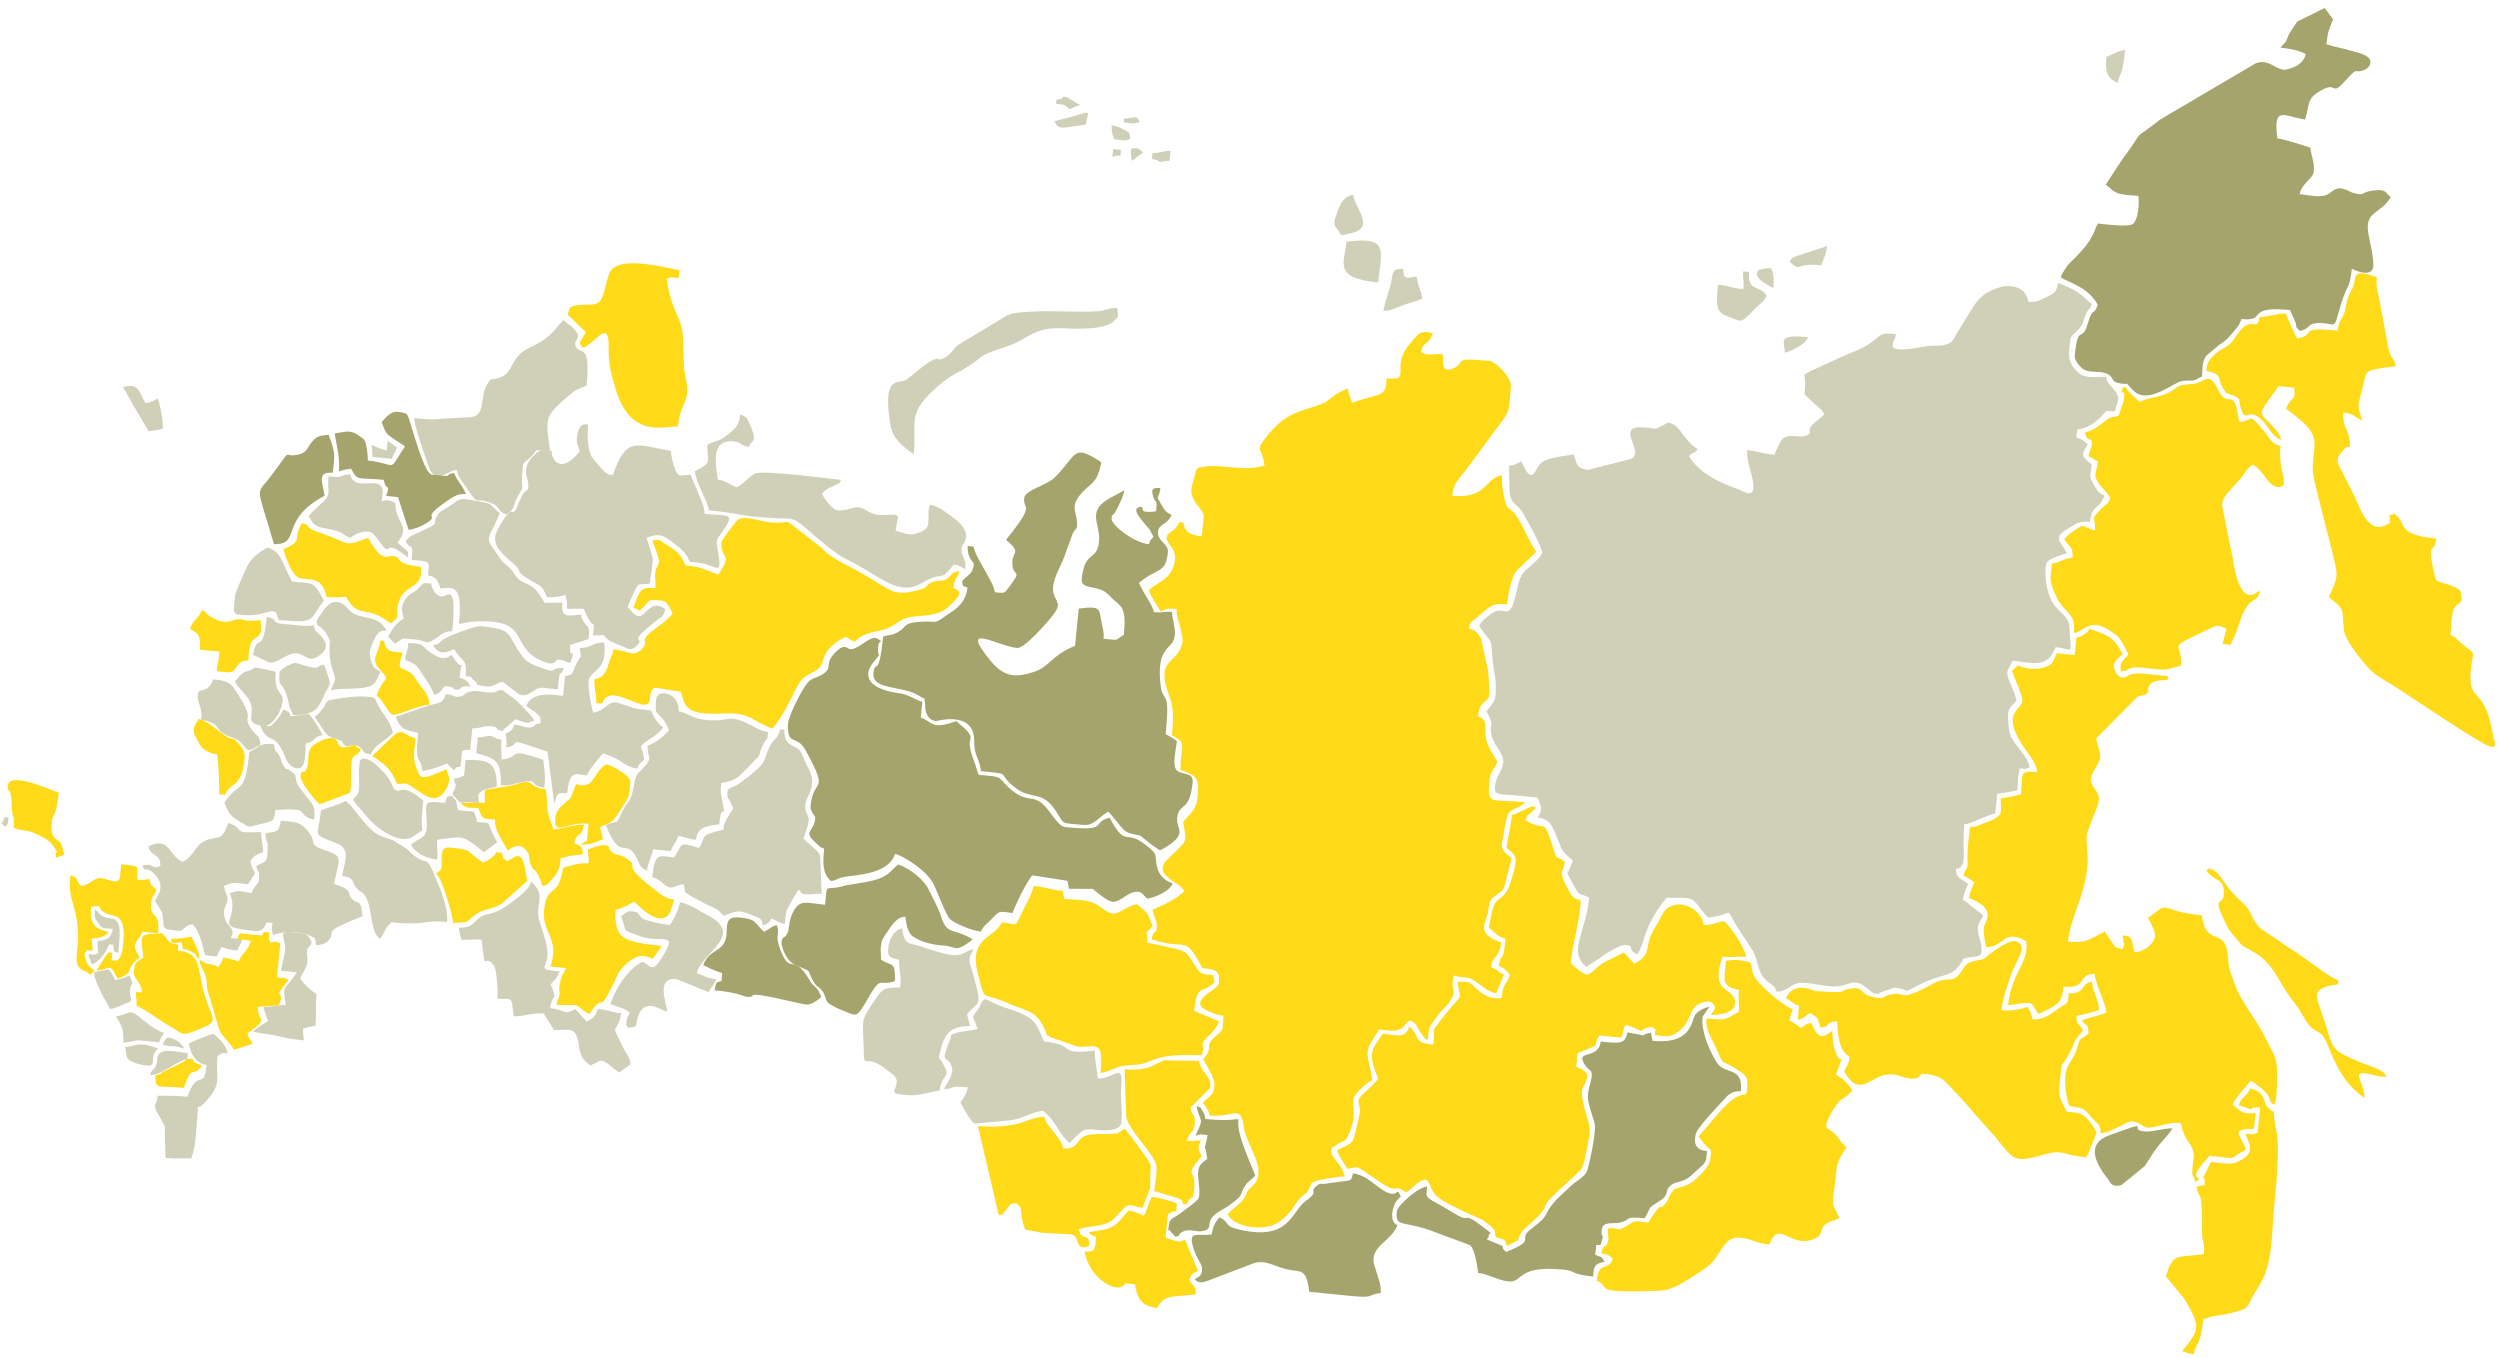 <svg width="882" height="479" viewBox="0 0 882 479" fill="none" xmlns="http://www.w3.org/2000/svg">
<path fill-rule="evenodd" clip-rule="evenodd" d="M715.621 106.469C715.378 104.981 714.728 103.735 713.858 102.822C712.017 100.887 707.998 100.551 705.641 101.306C697.74 103.84 697.182 106.808 692.824 113.644C692.078 114.815 691.934 115.148 691.189 116.31C690.972 116.65 690.605 117.176 690.343 117.608C689.168 119.547 689.403 120.171 687.518 121.155C685.589 122.161 683.544 121.878 680.593 122.038C678.61 122.145 667.495 124.821 667.78 121.964C668.04 119.358 668.367 120.701 668.888 117.881C663.033 117.297 663.765 118.153 660.36 120.694C656.948 123.24 652.706 124.387 648.972 126.235L640.644 130.068C638.119 131.121 638.575 131.083 636.602 132.132C636.982 135.032 636.972 135.451 636.606 139.121L640.231 142.521C641.901 144.054 642.609 144.217 643.624 146.111C642.289 147.724 640.078 148.905 639.213 150.062C637.267 152.667 639.74 152.538 637.602 153.518C634.832 154.789 631.35 152.746 629.018 154.718C627.981 155.594 626.563 158.966 626.062 160.432C621.799 160.007 619.55 159.155 616.407 158.77C616.026 163.699 618.961 168.32 618.568 172.264C618.238 175.565 615.322 173.37 612.878 172.478C606.567 170.174 599.415 166.932 595.851 160.913C597.701 158.861 597.798 160.526 598.906 158.423C596.145 156.596 596 156.118 593.957 153.56C592.103 151.237 591.723 150.064 588.622 149.011C581.725 152.68 586.163 150.762 578.579 150.767C572.698 150.772 576.014 155.182 576.668 158.235C577.04 159.971 577.196 161.127 575.109 161.995L560.296 165.753C555.911 165.316 556.228 163.116 555.223 160.355C552.584 160.697 545.359 161.617 543.655 163.349L543.018 164.126C541.415 166.278 540.302 171.378 536.75 162.706C535.152 163.556 534.549 164.085 532.376 164.366L532.598 173.432C532.999 177.861 534.426 177.145 536.616 179.977C537.814 181.526 544.215 193.338 544.061 194.883C543.885 196.648 539.647 199.931 538.331 201.102C535.821 203.334 535.631 206.588 534.604 210.534C532.048 220.353 530.927 212.117 524.948 217.401C523.346 218.817 523.118 218.721 521.852 220.621C525.259 226.974 526.164 223.262 526.511 232.077C526.584 233.927 527.159 236.597 527.484 238.962C527.679 240.38 527.708 241.512 527.709 242.005C527.731 246.665 527.72 246.963 524.439 250.929C527.663 256.941 525.176 254.786 526.262 259.571C527.016 262.898 530.664 265.862 530.352 268.99C530.049 272.028 527.795 273.523 527.37 277.778C527.079 280.695 530.291 280.241 533.388 280.498C536.409 280.749 539.426 281.076 542.443 281.377C543.564 284.114 544.46 285.932 542.447 288.366C546.023 289.025 547.05 290.226 548.314 293.117L550.296 297.857C551.006 300.526 552.748 301.776 554.957 303.59L552.99 308.254L555.672 313.177C557.461 316.482 557.892 315.059 560.66 316.738C559.404 329.323 553.076 335.709 559.631 341.095C562.449 339.596 570.361 333.08 573.726 333.416C577.085 333.751 573.735 335.141 577.616 336.599C580.425 333.205 579.355 327.148 588.023 316.672C591.982 317.067 595.646 316.163 597.557 317.752C599.23 319.141 600.589 321.956 602.75 323.731C613.527 322.337 607.477 319.105 613.929 328.598L618.553 335.635C620.718 340.178 619.96 343.496 623.906 346.525C625.243 347.55 626.338 348.094 626.795 349.89C629.861 349.941 631.128 347.829 633.975 346.953C637.281 345.935 644.416 348.611 648.773 347.926C650.636 347.632 652.123 346.959 653.575 346.715C657.455 346.064 659.503 350.357 661.798 350.585C664.872 350.892 661.618 350.631 663.348 350.145L668.325 348.441C674.935 349.101 670.228 350.897 676.601 347.655C685.647 343.05 688.14 345.068 691.531 340.211C693.354 337.601 691.588 338.551 694.626 337.77C695.928 337.435 698.851 337.77 699.015 336.127C699.421 332.052 697.496 330.26 697.829 326.925C697.962 325.585 698.998 324.767 699.632 322.912L692.476 317.305C692.813 315.48 693.651 313.163 694.417 311.909C692.118 310.02 689.984 309.969 690.039 306.58C694.473 305.979 692.037 300.616 693.016 290.804C695.652 290.463 696.18 289.819 698.481 288.919C700.207 288.244 702.575 287.217 703.917 286.999L704.608 280.079C706.229 279.87 710.451 279.169 711.761 278.696C711.898 277.33 711.872 276.109 711.942 274.917C712.036 273.327 712.226 273.492 712.521 271.085C715.256 271.297 714.131 271.437 716.062 270.739C715.413 266.773 711.352 263.6 709.59 260.127C708.667 258.308 708.544 255.23 708.393 252.762C708.22 249.931 709.963 248.944 711.396 247.213C710.943 243.754 707.941 239.661 708.195 237.11C708.329 235.77 709.365 234.952 709.999 233.096C717.266 233.821 722.293 236.03 725.206 228.324C730.444 228.846 730.983 230.744 730.403 226.138C729.904 222.172 730.734 220.062 728.469 217.399C726.928 215.587 724.851 214.33 723.698 211.755C721.825 207.571 721.362 203.579 721.786 199.33C722.023 196.952 727.339 195.94 729.215 195.179C726.757 190.598 724.106 189.855 729.668 186.418C732.911 184.415 733.946 183.771 737.334 184.109C737.957 177.868 740.448 180.184 742.468 174.837C740.251 174.004 739.715 172.698 738.69 170.926C736.905 167.84 737.482 168.574 737.948 163.904C734.31 160.915 734.071 160.505 736.555 156.776C735.156 155.628 734.669 154.99 732.595 154.285L732.871 151.517C735.345 151.197 737.135 150.329 739.094 149.003L741.305 147.038C743.447 144.624 742.44 144.784 746.132 145.153C747.364 140.245 748.394 140.533 745.046 136.504C743.567 134.723 743.519 135.296 743.139 132.974C740.298 132.754 736.8 133.645 734.062 132.113L732.197 130.456C729.032 126.692 729.969 124.363 730.422 119.826C730.616 117.884 733.322 117.177 734.706 114.175C735.447 112.568 735.315 111.995 736.098 110.438C737.198 108.256 737.043 109.794 737.985 107.302C736.469 106.056 734.634 104.137 732.999 103.104C731.187 101.959 728.133 100.516 726.105 99.828C725.512 103.033 724.866 103.417 722.384 104.611C719.646 105.928 718.724 106.709 715.621 106.469Z" fill="#D0D0B9"/>
<path fill-rule="evenodd" clip-rule="evenodd" d="M489.166 133.501C489.053 140.428 487.231 138.417 477.086 142.08C476.379 140.354 475.757 139.098 475.485 137.028C469.599 139.419 468.895 141.679 466.048 142.615C456.808 145.651 453.075 146.325 447.112 153.717C442.345 159.628 445.216 157.222 446.124 164.15C439.091 166.69 429.93 163.442 424.296 164.735C421.601 165.353 422.395 164.838 421.4 168.227C420.775 170.356 420.171 172.358 420.339 173.794C420.765 177.455 424.889 180.12 424.674 182.277L423.983 189.197C420.367 188.836 418.063 188.082 417.452 184.353L416.063 184.214C414.354 188.736 408.9 187.529 413.211 192.895C415.931 196.281 414.144 201.475 411.249 203.963C409.637 205.349 406.493 206.905 405.242 208.293C406.474 211.3 407.982 213.028 409.414 215.697C411.693 214.772 411.729 214.531 415.108 214.868C415.066 217.447 415.573 218.189 416.144 220.381C416.529 221.855 417.356 225.223 417.214 226.185C415.924 234.947 406.982 231.278 412.704 246.067C414.1 249.676 413.986 254.227 413.467 259.43C416.14 261.052 417.151 260.989 417.049 264.067C417.044 264.206 417.017 264.421 417.012 264.557L416.559 268.493C416.501 269.309 416.57 270.513 416.46 271.608C422.8 273.762 423.116 275.197 422.508 281.296C422.039 285.993 419.576 287.298 417.443 289.876C418.314 296.527 419.315 296.105 414.693 300.498C411.154 303.863 407.56 306.248 412.822 310.17C414.938 311.748 416.578 312.301 417.804 314.371C415.829 316.76 409.743 319.678 406.626 320.944C407 323.797 408.365 324.609 408.088 327.379C407.818 330.087 407.032 327.351 406.285 331.392C419.267 335.802 417.449 328.964 424.209 341.566C429.102 342.054 430.452 342.266 429.976 347.033C429.751 349.292 417.975 353.308 426.517 356.846C428.623 357.718 429.275 358.091 431.649 358.381C431.126 363.627 432.183 362.722 428.747 365.713C424.34 369.551 428.705 368.665 424.505 373.742C425.999 376.527 428.754 380.365 428.469 383.222C428.122 386.697 426.083 387.04 424.374 389.104C425.403 390.55 426.401 391.473 426.739 393.533C435.296 394.386 437.676 389.32 438.82 397.665C439.713 404.182 447.652 412.917 441.981 418.29C439.663 420.486 440.803 419.051 439.321 422.037C437.933 424.834 435.07 426.002 433.078 428.407C435.716 433.324 446.868 434.691 451.608 430.836C452.986 429.716 453.809 429.054 454.904 427.81C456.229 426.303 456.602 425.255 457.861 423.649C460.142 420.738 460.458 422.208 462.148 418.779C463.081 416.886 462.023 417.795 463.756 416.856C464.992 416.185 472.364 415.023 474.394 415.057C473.708 410.872 469.439 408.472 469.666 406.2C469.885 404.004 469.845 405.299 471.18 404.162C471.288 404.071 471.458 403.95 471.574 403.866C471.691 403.781 471.871 403.679 471.994 403.601C473.155 402.87 474.292 402.635 475.039 401.875L476.621 398.368C479.65 388.355 474.245 389.427 480.88 383.376C482.072 382.289 482.803 381.771 484.097 381.083C482.705 370.456 480.268 372.648 486.588 363.162C488.809 363.383 491.281 363.917 493.138 363.375C495.942 362.555 495.071 361.429 497.42 360.049C499.696 360.905 499.443 361.437 500.528 363.236C500.853 363.777 501.526 364.865 501.889 365.303C502.819 366.427 502.196 366.23 503.744 366.969C503.931 365.094 503.864 363.386 504.629 361.839L507.322 358.133C508.615 356.331 509.067 356.254 510.345 354.827C511.379 353.672 510.627 354.545 511.562 353.204C514.654 348.765 511.188 349.548 513.037 344.136C517.96 345.808 516.821 343.369 522.223 347.451C524.556 349.213 524.823 349.481 527.834 350.504L530.608 343.792C528.047 342.829 528.992 342.263 525.954 341.231C526.77 336.811 528.939 338.147 529.629 332.513C521.916 329.892 523.293 326.821 524.562 323.307C525.29 321.292 524.993 320.002 525.622 318.324C526.722 315.39 529.8 315.875 530.867 312.291L533.294 302.828C527.995 298.475 530.18 298.817 530.826 292.071L531.775 287.787C532.99 284.959 536.004 285.335 538.074 283.038C525.543 281.789 524.605 284.457 525.568 274.802C525.844 272.033 527.343 271.506 528.273 268.783C527.031 266.468 525.068 263.88 524.418 261.122C523.337 256.545 525.482 254.241 521.458 252.729C522.017 247.125 523.993 248.598 525.313 245.752C525.837 244.62 525.103 239.026 524.985 236.505L522.491 225.19C522.41 225.07 522.296 224.899 522.214 224.78C522.131 224.662 522.024 224.485 521.939 224.369C520.687 222.651 520.43 222.402 518.246 221.66C518.753 218.915 519.186 219.481 520.948 217.965C521.613 217.393 521.768 217.232 522.429 216.663C526.229 213.396 526.997 212.749 531.714 213.219C532.083 209.52 533.215 203.77 534.882 201.554L541.982 194.676C539.293 190.892 537.574 185.801 534.966 181.964C532.834 178.829 531.81 180.482 530.885 176.393C530.302 173.814 529.673 170.414 529.952 167.619C523.771 168.62 524.978 175.926 512.385 174.952C512.856 170.235 514.439 169.404 517.096 165.941L527.043 152.438C533.215 144.231 532.077 146.328 533.059 136.481C533.398 133.088 527.475 127.538 525.554 127.346C510.529 125.848 518.395 128.065 511.911 130.247C508.565 131.373 509.363 128.115 508.954 124.992C505.542 124.652 503.892 125.794 501.314 124.23C502.09 120.034 503.874 122.351 505.477 117.657C501.004 116.137 500.092 118.103 497.503 121.144C489.968 129.995 498.755 134.243 489.166 133.501Z" fill="#FFDA18"/>
<path fill-rule="evenodd" clip-rule="evenodd" d="M533.418 287.466C532.914 292.512 532 294.637 531.549 299.16C534.98 301.979 535.844 302.09 533.024 311.043C530.791 318.132 528.01 315.892 526.704 320.424C526.271 321.928 525.476 325.933 525.245 327.184C527.478 329.019 527.721 330.102 531.151 331.267C530.116 341.638 529.51 334.976 528.795 340.816C530.687 341.528 531.799 342.501 532.686 343.999C531.322 347.992 530.356 346.257 529.773 352.095C526.715 352.428 524.464 351.853 521.85 349.658C517.614 346.102 519.705 346.441 514.213 346.35C515.325 354.836 516.997 348.165 507.274 361.251C505.029 364.272 506.369 361.69 505.684 368.561C498.197 367.814 501.285 365.775 497.207 362.125C495.682 366.589 493.299 365.229 487.833 364.684C483.838 370.681 482.373 371.148 486.244 380.599C484.698 382.467 483.241 383.812 481.343 385.519C477.665 388.827 480.026 389.018 479.801 392.53L477.73 401.276C476.882 404.049 474.092 404.503 471.813 405.716C472.204 408.1 474.276 410.339 475.359 412.359C479.227 411.834 478.188 411.077 482.579 414.098C484.362 415.325 485.244 415.951 486.813 417.006C493.933 421.798 490.868 417.16 496.268 420.734C497.229 419.667 496.164 420.818 497.37 419.747C497.462 419.666 497.639 419.511 497.74 419.421C497.842 419.331 498.003 419.189 498.109 419.094C505.548 412.439 503.14 418.883 507.016 422.139C510.906 425.407 522.731 430.118 523.256 430.508C529.201 434.933 526.939 434.395 527.668 436.444C530.639 437.453 531.113 436.905 531.559 439.627C537.444 436.497 534.411 438.868 536.658 434.968C536.739 434.826 536.832 434.645 536.921 434.513C537.422 433.767 541.144 430.637 542.322 429.446C547.946 423.766 541.285 427.454 552.798 417.364L557.808 412.597C559.17 410.482 559.672 405.602 560.27 403.156C561.347 398.756 560.868 397.281 559.944 394.233C556.037 381.349 559.486 384.715 560 379.568C560.144 378.118 557.495 376.856 556.109 376.385L556.592 371.541C566.092 367.684 561.373 369.991 564.228 365.315L571.869 366.077C573.7 363.078 571.782 360.361 576.231 362.495C581.137 364.847 577.523 362.951 582.77 362.272C584.748 364.043 583.935 361.938 583.882 365.179C588.328 365.622 589.064 366.157 591.918 364.094C597.82 359.825 594.836 354.868 601.683 353.419C602.858 353.171 604.038 353.393 604.662 354.52C605.486 356.006 604.546 356.531 603.533 358.054C608.334 358.134 612.446 356.798 612.105 353.366C611.563 347.91 603.08 350.99 607.688 337.503C611.747 337.908 612.61 337.295 616.092 337.642C615.545 334.309 610.64 326.953 608.236 324.978C605.383 325.348 604.499 326.418 601.084 326.362C600.013 319.823 591.503 316.943 587.675 320.906C586.422 322.202 585.214 325.246 583.929 327.211C579.471 334.028 583.585 336.262 576.575 339.991L572.897 335.993C567.713 338.907 566.062 338.932 563.204 341.565C561.832 342.83 561.656 343.078 560.049 343.933C557.474 343.058 556.016 341.388 554.143 339.85C554.869 332.575 556.768 327.609 557.604 319.23C557.949 315.777 556.173 319.12 553.759 314.738C549.44 306.901 551.254 308.628 552.109 304.006C548.9 301.883 549.236 303.148 548.435 300.646C544.051 286.952 546.259 294.261 538.141 289.335C539.303 286.262 538.972 288.362 540.395 286.45C540.878 285.801 543.158 284.583 540.334 284.502C540.071 284.494 535.262 287.167 533.418 287.466Z" fill="#FFDA18"/>
<path fill-rule="evenodd" clip-rule="evenodd" d="M732.572 224.865L731.95 231.093L725.7 230.469L724.031 233.871C721.393 236.503 714.981 236.527 711.951 234.689L709.794 236.72C710.592 238.903 713.675 245.529 713.486 247.421C713.152 250.769 704.757 251.336 715.665 265.985C717.128 267.95 718.362 269.751 718.709 272.401C711.982 271.73 713.732 273.074 713.019 280.22C711.963 280.6 707.23 281.625 705.866 281.603C705.786 286.552 707.197 287.823 701.239 289.939L698.341 291.069C696.256 291.832 697.648 291.748 695.038 291.704C694.743 294.656 694.142 298.502 694.121 301.371C694.072 308.188 694.654 303.543 692.617 308.933C694.692 309.638 695.179 310.276 696.577 311.425C695.81 312.679 694.973 314.996 694.635 316.822C704.996 320.715 700.089 325.435 699.919 327.133C699.656 329.769 700.311 331.414 700.618 334.191C706.971 334.297 706.99 327.345 714.854 332.116C715.9 339.742 709.878 342.527 708.408 354.535C711.466 354.586 712.972 353.593 716.185 353.913C717.3 354.024 717.989 356.534 719.313 357.72C725.617 354.366 727.333 354.68 727.989 348.102C736.62 348.963 732.846 343.503 738.96 343.605C739.549 348.1 742.665 353.189 743.204 357.306C740.495 358.285 737.233 358.957 734.524 359.935C736.206 362.775 736.345 360.216 736.888 364.364C734.05 367.794 734.399 364.302 732.84 369.525C731.804 372.994 731.41 372.903 729.702 375.856C727.74 379.251 728.634 386.672 730.096 390.242C736.316 390.862 735.415 391.717 738.795 395.227C740.456 396.952 741.12 396.924 741.075 399.723C743.768 399.768 745.086 398.536 747.553 397.518C750.161 396.44 751.344 394.759 754.043 396.098C757.728 397.927 756.103 398.334 761.371 397.286C764.455 396.672 765.812 395.901 769.478 396.266C769.702 397.974 770.152 399.267 770.883 400.842C771.74 402.688 772.686 403.412 773.414 405.134C774.49 407.679 773.827 408.093 773.556 411.375C773.146 416.331 773.852 413.555 774.421 417.026C778.589 414.616 772.738 417.183 775.645 412.411C776.274 411.38 778.692 408.798 779.555 407.754C790.567 408.852 785.127 409.411 792.402 405.541C791.721 403.878 791.319 403.301 790.611 401.805C789.834 400.164 789.101 399.388 790.654 398.764C795.486 396.825 794.88 401.797 795.797 392.602C791.201 393.225 790.865 392.319 787.67 389.695C788.541 387.389 792.489 383.231 794.124 381.254C803.395 387.388 799.2 388.241 802.394 389.765C803.305 388.068 803.333 381.851 803.4 379.41C803.461 377.22 803.222 374.096 802.27 372.069L801.078 369.863C795.558 357.896 790.894 354.943 787.702 345.175L786.784 342.744C786.22 341.037 786.169 339.25 786.046 337.626C785.186 326.337 778.349 334.757 776.798 322.92C767.308 321.974 766.744 320.519 763.74 320.22C761.939 320.04 759.643 322.821 757.769 323.817C758.713 325.577 760.968 329.232 760.079 331.281C758.971 333.832 755.678 335.97 753.054 335.926C752.181 333.53 752.697 330.92 750.618 330.276C747.962 329.453 749.176 331.112 749.134 331.5C748.805 334.574 750.309 330.576 748.956 334.819C745.988 334.456 746.192 334.013 745.048 332.284C744.081 330.822 743.365 330.086 742.562 328.59C737.219 331.433 736.006 332.828 729.577 332.187C730.421 323.735 735.321 316.809 736.438 305.617C736.873 301.251 735.834 297.252 736.255 294.459C736.503 292.811 737.39 291.502 737.947 289.607C738.8 286.702 741.261 283.176 740.223 280.355C739.541 278.502 738.509 277.964 737.909 276.377C736.644 273.038 740.656 270.378 740.999 266.937C741.155 265.381 739.787 262.405 739.537 260.501L754.198 245.732C755.745 245.093 756.56 245.686 757.439 244.492C760.005 241.006 756.595 246.909 757.709 243.696C758.166 242.381 757.572 239.834 764.736 239.953L764.874 238.569C761.89 238.272 758.77 237.857 755.806 237.621C750.427 237.192 750.897 239.272 748.693 239.052C746.86 238.869 745.785 236.084 745.788 235.146C745.794 232.991 747.631 232.124 748.827 230.679C745.684 224.82 744.235 224.25 737.085 221.821C736.38 223.289 736.552 222.878 735.434 223.693C734.108 224.66 734.373 224.574 732.572 224.865Z" fill="#FFDA18"/>
<path fill-rule="evenodd" clip-rule="evenodd" d="M804.544 16.801C807.812 17.127 811.411 17.858 813.435 19.086C812.56 23.818 806.028 24.637 805.868 24.62C802.135 24.248 800.431 20.614 795.77 22.364L762.21 42.105C750.05 51.592 758.585 43.136 748.539 56.507L742.899 65.163C743.04 65.256 743.262 65.254 743.304 65.469C743.344 65.684 743.622 65.713 743.702 65.779C743.782 65.845 743.991 66.018 744.089 66.099L745.229 67.077C745.352 67.167 745.503 67.3 745.632 67.384C745.925 67.574 746.93 68.075 747.063 68.124C749.27 68.924 752.04 68.871 754.43 69.109C754.807 71.991 754.293 77.884 752.404 79.059C750.602 80.18 743.224 79.172 740.129 78.864C738.466 81.585 739.264 83.899 731.457 91.591C730.588 92.449 731.304 91.647 730.385 92.614C729.206 93.856 729.522 93.473 728.544 95.029C727.602 96.526 727.714 95.968 727.013 97.822C730.082 99.853 736.711 101.237 740.075 107.511C738.549 111.981 738.369 107.913 736.576 114.117C734.444 121.495 733.151 113.64 731.96 125.57C731.809 127.086 734.037 129.811 735.322 130.456C737.576 131.586 740.668 130.798 743.096 131.746C746.017 132.887 744.422 134.638 747.748 135.232C752.195 136.027 748.776 133.93 752.758 137.873C757.901 142.965 767.017 134.722 769.835 134.417C775.017 133.855 772.523 135.131 776.829 132.841C777.162 129.51 776.825 127.629 778.413 125.456L782.95 121.666C784.896 120.433 786.022 119.415 787.387 117.753C788.957 115.841 789.912 115.1 790.777 112.568C800.169 113.505 791.783 107.776 807.931 109.386C808.519 110.824 809.097 111.867 809.596 113.114C810.722 115.927 809.32 114.855 811.407 116.722C815.124 116.119 813.752 114.029 818.064 113.96C823.264 113.876 823.439 116.313 824.766 111.251C827.986 98.97 828.902 103.085 829.73 94.788C830.652 95.348 837.53 98.528 837.314 93.215C836.969 84.725 833.013 79.125 837.399 75.448C840.282 73.032 841.287 72.872 843.466 69.602C841.475 67.966 841.922 66.403 836.496 67.328C833.55 67.83 834.112 68.669 832.354 68.494C828.728 68.132 828.473 66.71 825.546 66.418C823.58 66.222 822.206 68.51 820.035 69.021C817.5 69.618 814.03 68.763 811.31 68.492C812.006 64.726 816.075 62.912 816.306 60.604C816.635 57.306 815.443 55.085 815.051 52.093C812.436 51.204 806.227 49.178 803.451 48.839C801.871 36.773 805.948 41.237 813.24 42.128C815.058 36.806 813.201 34.709 819.792 31.427C824.325 29.171 822.669 33.638 826.795 29.148C832.434 23.013 830.044 25.99 833.515 24.899C834.869 24.473 836.131 23.609 836.286 22.063C836.547 19.443 831.867 18.638 829.642 17.946C826.739 17.044 823.567 16.568 820.795 15.627C821.345 10.109 821.737 10.705 823.082 6.77L820.127 2.822L810.404 7.637L807.587 11.969C805.873 16.168 806.879 13.979 804.544 16.801Z" fill="#A4A46C"/>
<path fill-rule="evenodd" clip-rule="evenodd" d="M361.327 175.747C360.921 179.817 364.715 177.656 357.436 187.307C356.488 188.564 355.99 188.917 354.947 190.484C360.905 195.38 356.584 194.505 357.19 199.526C357.704 203.777 360.791 200.679 355.929 207.201C354.29 209.401 354.532 209.311 350.999 208.959C350.461 204.863 344.181 197.062 343.488 192.836L341.405 192.628C341.321 197.821 343.683 197.911 343.561 199.133C343.214 202.607 341.175 202.95 339.467 205.014C339.818 207.154 339.307 206.532 341.344 207.298C340.882 211.069 339.184 213.273 336.875 215.05L333.611 217.285C329.063 220.589 330.901 218.91 324.489 219.377C317.891 219.857 320.498 221.211 316.223 223.285C313.766 224.478 313.785 223.79 311.559 224.593C310.005 240.171 308.701 232.151 308.164 237.533C307.55 243.683 318.759 241.641 324.643 245.706C326.978 247.318 325.778 244.995 326.402 248.721C326.404 248.733 326.074 253.994 330.328 254.419C330.328 254.419 343.69 250.497 343.697 261.314C343.702 267.223 345.409 266.772 346.103 272.065C357.988 273.251 350.972 272.42 358.315 277.998C364.438 282.648 367.746 278.069 373.315 287.377C375.502 291.033 374.8 290.301 382.089 291.028C386.075 291.426 387.967 287.926 390.976 286.324C395.006 290.584 395.899 293.231 398.7 294.009C402.636 295.103 401.3 293.909 404.302 296.434C406.357 298.164 407.14 298.631 409.249 300.027C419.87 294.377 414.904 292.563 415.285 288.749C415.883 282.752 419.654 287.147 420.764 276.017C421.165 271.998 416.337 273.764 414.817 271.333C413.623 269.425 414.928 264.212 415.2 261.486C413.387 259.997 413.192 260.179 411.24 258.994C413.04 240.956 410.054 249.803 409.287 240.245C408.045 224.769 416.537 230.88 414.089 219.804C413.755 218.295 413.612 217.214 413.437 215.885C410.29 215.642 410.609 216.302 407.118 215.954C406.722 213.536 403.328 209.291 401.833 205.643C408.331 200.053 411.245 202.716 412.037 194.781C412.338 191.766 408.197 191.086 408.56 187.445C408.823 184.809 412.053 185.061 413.349 181.634C411.134 180.801 410.58 179.495 409.546 177.692C407.445 174.028 408.795 176.964 409.385 172.154C406.776 172.11 406.099 172.238 406.732 174.793C407.606 178.322 408.404 174.948 407.861 180.388C399.923 181.464 405.102 178.095 401.756 178.961C398.856 179.711 403.865 184.708 405.225 186.352C405.316 186.462 405.458 186.613 405.545 186.726L406.964 189.383C405.693 190.919 406.051 190.02 405.298 192.012C399.886 191.472 391.962 185.066 392.167 183.016C392.485 179.826 391.852 184.318 394.673 178.304C395.532 176.472 396.274 175.155 396.676 172.983L391.365 175.83C382.721 180.886 388.953 185.074 387.573 192.239C386.511 197.757 382.602 194.516 381.623 204.327C381.266 207.897 386.589 206.496 390.04 208.904C390.938 209.529 391.766 210.586 392.557 211.301C395.494 213.957 397.481 214.115 396.497 223.98C393.06 225.808 395.806 226.007 389.344 225.363C389.549 222.706 389.005 221.495 388.624 219.594C387.69 214.933 388.799 213.643 380.587 214.706L379.275 227.853C370.85 231.274 370.473 235.054 365.055 236.931C358.533 239.191 354.303 239.045 349.448 233.106C337.985 219.086 351.743 227.902 358.857 228.612C361.439 228.869 369.666 219.425 371.597 216.893C375.541 211.719 371.003 212.342 371.554 206.817C371.891 203.449 374.344 199.556 375.572 196.186L378.496 188.104C379.162 186.769 379.884 186.608 379.946 185.99C380.561 179.831 375.514 178.764 384.799 170.944C387.026 169.068 387.899 166.58 388.545 163.086C378.21 156.249 380.264 160.42 371.992 168.55C369.323 171.173 361.613 172.883 361.327 175.747Z" fill="#A4A46C"/>
<path fill-rule="evenodd" clip-rule="evenodd" d="M299.898 229.021C298.971 228.928 297.926 226.36 293.922 231.056C290.989 234.496 293.909 235.657 290.045 237.982C287.577 239.468 286.267 238.896 284.233 241.774C282.377 244.401 277.963 252.894 277.951 255.849C277.923 263.438 281.163 259.065 284.215 264.693C292.9 280.704 287.019 273.724 285.969 284.238C285.75 286.434 287.713 287.85 287.639 288.598C287.111 293.889 283.066 293 287.821 297.348C289.504 298.888 288.703 298.616 290.77 299.393C290.223 304.874 290.26 308.235 293.138 310.81C296.057 310.433 294.842 309.705 299.422 309.146C305.412 308.417 313.696 307.479 315.843 301.195C319.403 302.404 327.269 307.293 329.549 312.265C330.601 314.56 333.93 323.154 335.119 324.25C336.805 325.802 342.894 328.352 346.07 328.669C346.852 326.601 348.583 325.651 350.327 323.761C352.844 321.032 352.695 321.642 357.248 322.097C358.349 318.875 362.094 311.34 364.186 308.812L376.618 310.75L377.125 313.569L385.438 313.591C385.967 313.719 390.674 318.425 393.025 318.166C395.755 317.865 398.302 314.31 401.484 314.628C403.154 314.794 403.414 315.952 404.749 317.05C407.743 316.565 412.639 314.475 413.706 311.654C407.065 309.398 408.123 303.253 407.525 301.438C407.044 299.974 402.759 296.885 401.427 296.241C396.834 294.025 396.463 297.784 391.468 288.471C384.508 290.223 391.944 293.41 375.705 291.79C373.7 291.59 371.024 287.296 369.828 285.777C364.155 278.57 362.94 285.134 354.599 276.583C353.66 275.621 354.527 276.221 353.243 275.146C352.144 274.227 353.043 274.607 351.427 274.084C350.251 273.703 346.712 273.524 345.275 273.381C344.572 271.664 344.298 270.102 343.615 268.378C340.04 259.338 344.431 261.497 341.079 257.733C340.543 257.132 337.982 254.943 337.346 254.42C328.398 257.652 329.21 254.656 324.845 253.173L325.397 247.638C322.194 246.549 321.774 245.702 318.107 244.683C318.106 244.682 303.658 243.574 306.75 235.891C307.417 234.232 308.021 233.943 308.821 232.841C311.497 229.156 309.296 233.249 309.828 227.915C310.081 225.387 312.14 226.985 309.726 225.414C307.106 223.709 302.979 229.328 299.898 229.021Z" fill="#A4A46C"/>
<path fill-rule="evenodd" clip-rule="evenodd" d="M754.886 141.833L751.564 138.746C750.414 137.618 749.506 135.459 748.821 137.203C747.514 140.528 750.342 135.602 749.161 141.736C748.988 142.633 747.808 145.448 747.388 146.676C746.238 147.091 745.134 147.045 744.22 147.476C742.556 148.26 739.746 151.813 735.584 152.487C736.197 156.227 738.22 154.198 738.018 156.224C737.779 158.609 737.236 158.852 736.839 160.998C739.346 161.941 737.667 161.787 740.174 162.729C739.778 166.698 738.25 167.309 740.265 170.252C741.733 172.397 743.214 173.363 744.488 175.738C743.587 178.119 743.679 177.203 741.987 178.903C737.22 183.69 739.236 181.503 739.146 187.086C735.786 186.467 738.288 186.611 735.836 185.943C734.529 185.587 735.219 184.734 730.846 187.838C729.534 188.769 729.232 189.088 728.314 190.199C730.008 193.358 731.498 192.455 731.165 196.772C729.499 196.988 728.896 197.136 727.46 197.696C725.806 198.342 726.171 198.559 723.943 198.848C723.427 204.024 722.946 204.242 724.395 208.014C726.986 214.757 728.933 214.625 730.718 217.479C733.382 221.737 729.482 224.981 734.173 222.339C737.005 220.746 739.439 218.406 746.677 224.169C748.567 225.674 749.72 228.673 750.908 230.889C748.854 233.371 747.743 233.397 748.204 236.909C753.493 236.224 748.723 234.695 758.834 235.878C760.854 236.114 762.941 236.474 764.751 236.096L769.454 234.835C770.069 226.878 764.596 228.882 775.147 223.915C783.661 219.908 781.403 220.37 785.49 221.759L784.126 227.193L787.021 227.502C787.725 225.44 788.371 224.511 789.186 222.377C790.003 220.244 790.206 219.033 791.109 216.957C794.295 209.634 796.434 213.268 797.358 208.267C795.961 209.01 790.976 214.722 788.073 199.311C787.828 198.002 787.79 197.111 787.547 195.926C787.199 194.225 787.198 194.835 786.842 192.687L784.084 178.986C783.413 175.367 787.045 172.996 790.461 168.832C792.092 166.843 792.748 165.164 794.764 163.98C798.358 165.331 800.728 173.237 804.883 171.669C807.5 170.681 803.67 166.112 804.552 157.269C801.446 156.697 800.826 154.71 799.218 152.719C792.488 144.381 795.174 148.913 789.963 148.826C788.201 135.378 786.179 144.942 782.638 137.636C779.294 130.739 778.033 134.672 774.422 135.344C774.342 135.36 772.845 135.506 772.658 135.526C768.704 135.943 769.376 135.733 766.693 137.577C762.237 140.64 759.106 139.588 754.886 141.833Z" fill="#FFDA18"/>
<path fill-rule="evenodd" clip-rule="evenodd" d="M824.734 116.653C809.574 115.141 817.875 118.213 810.429 119.419C808.885 116.542 807.67 113.741 806.396 110.631C802.757 110.57 800.485 111.861 797.16 111.806C796.217 116.905 795.553 112.602 791.701 115.25C790.176 116.298 788.604 119.275 787.277 120.731C785.331 122.862 784.084 122.701 782.06 124.468C778.486 127.589 778.679 128.299 778.419 130.902C784.844 132.085 781.766 133.78 784.792 137.782C785.449 138.651 784.56 138.153 786.368 139.04C787.884 139.784 787.854 139.165 789.009 140.064C790.976 141.594 789.268 140.26 790.705 144.47C790.757 144.623 790.816 144.83 790.875 144.971C792.635 149.189 793.114 143.287 798.237 148.42C800.525 150.713 801.517 153.976 804.754 155.192C804.379 152.898 803.393 152.29 801.903 150.525C798.093 146.015 796.006 147.021 800.602 140.828C801.795 139.222 802.659 138.007 803.841 136.233L809.397 136.787C810.083 142.018 808.147 139.527 806.553 144.191C810.234 147.214 816.668 151.114 816.576 156.358C816.512 159.969 815.615 164.371 816.019 166.982C817.01 173.381 823.508 195.806 824.285 201.609C824.721 204.866 822.635 207.841 821.662 210.689C827.861 215.781 825.879 214.145 827.036 222.834C827.386 225.457 831.983 231.403 833.901 233.762C837.425 238.095 839.357 238.756 844.276 241.829C850.395 245.651 875.114 262.611 878.642 263.402C881.39 264.018 879.806 261.108 879.344 258.384C876.487 241.502 870.482 248.656 871.75 235.951C872.498 228.458 874.19 231.971 867.799 226.46C866.056 224.956 866.809 224.908 864.521 224.048C864.729 221.958 864.866 218.291 865.262 216.415C865.967 213.078 866.625 214.187 868.542 211.871C868.09 208.423 868.77 208.53 865.857 207.068C863.534 205.903 861.277 205.788 859.44 204.673C859.221 204.407 857.41 196.897 857.628 194.709C857.896 192.024 858.924 194.711 859.501 190.004C845.329 188.591 849.243 184.957 845.424 181.839C844.081 180.742 845.332 181.127 844.217 181.491C840.952 182.383 843.74 181.26 843.119 183.117C842.479 185.025 844.748 183.622 842.085 185.076C835.652 188.59 832.87 179.832 830.986 175.754L826.218 166.284C825.345 164.52 824.185 163.101 824.962 161.166C825.186 160.606 825.997 159.543 826.43 159.109C828.123 157.412 826.832 157.978 829.063 157.617C829.166 151.264 826.302 151.495 826.765 145.507C830.873 146.01 830.195 147.152 833.503 148.276C831.149 142.529 832.145 142.846 833.968 134.874C834.939 130.621 834.284 130.595 845.229 129.179C844.679 125.819 843.682 127.575 842.537 122.476L839.581 106.452C839.123 103.655 838.139 101.822 838.544 97.764C830.461 95.018 831.361 96.758 830.426 100.301C829.71 103.015 829.103 102.741 828.248 105.409C827.339 108.244 827.896 108.747 826.692 111.275C825.677 113.405 825.118 113.521 824.734 116.653Z" fill="#FFDA18"/>
<path fill-rule="evenodd" clip-rule="evenodd" d="M608.949 339.025C608.289 345.631 607.103 348.082 613.538 349.267C613.155 353.104 613.707 353.93 613.473 356.948C608.253 359.725 609.562 360.052 602.015 359.299C601.759 362.614 602.792 364.223 603.954 366.617C609.461 377.971 605.421 372.532 612.731 377.259C616.305 379.57 616.776 380.088 616.336 384.488C615.961 388.246 614.883 383.206 607.084 391.852L599.261 400.955C604.261 407.99 603.9 403.665 603.363 409.052C603.048 412.203 597.299 417.061 595.851 417.759C591.685 419.768 591.046 418.147 589.059 421.909C588.433 423.094 588.844 422.723 588.098 423.843C584.982 428.519 587.186 422.019 581.498 431.331C576.128 430.795 577.61 430.229 574.062 432.405C569.865 434.979 571.82 432.815 567.262 433.405C567.046 436.199 567.819 436.351 567.252 438.128C566.326 441.031 565.744 438.103 564.975 442.262C567.74 442.6 567.515 442.838 569.005 444.061C567.166 448.928 564.048 444.526 563.314 451.881C569.034 454.03 559.815 456.305 585.317 455.378C591.061 455.169 596.19 450.864 600.9 447.958C607.62 443.813 607.438 436.014 613.935 436.662C618.502 437.118 619.188 438.584 624.216 439.085C627.697 429.874 631.419 440.543 639.857 437.175C644.494 435.324 640.614 432.915 646.13 430.836C647.737 430.229 647.398 430.531 649.004 429.677C645.649 423.421 646.553 426.119 647.883 412.793C648.228 409.335 650.037 406.949 651.49 404.767C649.838 403.409 649.54 402.734 648.26 401.044C645.443 397.322 642.591 399.403 645.521 393.712C649.411 386.158 649.877 389.069 653.493 384.7C652.519 382.885 649.853 380.032 647.725 379.233L649.667 373.835C648.097 373.086 648.733 373.475 647.929 372.074C647.874 371.978 647.073 369.647 647.062 369.602C646.74 368.214 646.443 365.169 646.467 363.732C643.806 365.148 642.004 368.147 639.033 360.894C636.426 361.317 637.505 361.48 635.353 362.624C633.789 361.589 633.145 360.791 631.393 360.132C631.651 358.029 631.959 357.641 632.503 356.05C628.773 354.783 620.053 347.041 618.837 344.311C616.723 339.571 620.197 339.448 612.49 338.68C611.396 338.571 609.822 338.784 608.949 339.025Z" fill="#FFDA18"/>
<path fill-rule="evenodd" clip-rule="evenodd" d="M254.591 190.959C253.892 197.962 259.013 194.324 253.417 202.722C248.746 201.135 248.256 200.111 241.818 199.469C239.968 194.954 238.56 194.344 233.841 191.343C231.159 189.638 234.038 190.676 230.075 190.61C234.448 201.286 231.499 197.845 231.118 202.496C230.97 204.304 231.486 204.595 231.196 207.495C226.052 207.096 225.745 207.815 223.491 214.413C226.835 215.55 224.951 215.987 227.033 214.129C229.632 211.807 227.666 211.336 233.56 211.924C235.358 212.103 235.895 213.847 237.313 216.491C235.209 219.034 232.463 220.758 229.792 222.879C225.142 226.57 229.366 225.984 226.508 228.899C223.34 232.129 222.243 229.663 216.415 229.082C215.99 231.381 216.009 230.532 215.314 232.398C214.964 233.337 214.684 234.423 214.197 235.695C213.335 237.94 212.403 239.171 209.754 239.6C209.486 243.065 210.582 244.577 210.315 248.042L212.398 248.25C213.461 245.437 215.166 244.782 218.543 245.699C220.592 246.256 225.63 248.467 226.575 248.58C231.141 249.126 227.907 244.168 230.845 242.714C231.375 242.451 238.039 243.818 240.176 244.031C241.773 248.413 240.817 252.454 254.8 251.738C265.345 251.198 264.883 254.44 272.548 257.044C278.573 249.762 280.642 241.282 283.772 238.888C284.941 237.994 286.956 237.14 288.096 236.39C292.16 233.717 288.064 230.068 298.226 224.663C300.733 225.604 299.054 225.451 301.561 226.393C304.428 223.211 308.895 222.934 311.529 222.228C315.75 221.096 317.154 218.387 321.187 217.686C322.684 217.426 325.276 217.3 327.061 217.074C331.01 216.577 333.144 215.957 336.885 211.868C338.824 209.747 339.375 208.618 336.414 207.505C336.952 202.115 337.679 205.449 338.425 201.416C334.631 202.031 335.844 203.934 332.882 204.759C331.444 205.159 330.701 204.637 328.92 205.369C325.662 206.708 328.467 207.444 321.485 208.759C314.999 209.982 314.002 208.137 304.417 202.452C301.47 200.704 298.687 199.567 295.976 197.893C294.797 197.165 293.095 196.193 292.05 195.374C290.443 194.115 290.433 193.604 288.709 192.378L281.54 186.781C275.933 182.304 279.006 185.008 272.09 184.318C268.089 183.919 262.879 181.841 260.406 183.28C259.752 183.661 254.619 190.684 254.591 190.959Z" fill="#FFDA18"/>
<path fill-rule="evenodd" clip-rule="evenodd" d="M663.056 352.109C655.073 351.313 658.425 348.063 653.314 348.719C647.356 349.483 654.238 350.548 640.67 349.668C640.035 349.627 632.541 345.767 630.067 352.314C632.628 353.276 631.683 353.842 634.722 354.875L634.238 359.718C636.932 359.281 636.392 358.584 638.682 357.365C642.145 359.658 640.809 358.826 642.366 362.625C646.396 361.972 643.81 360.338 648.198 360.412C648.138 364.152 648.901 371.346 652.58 372.728C652.136 376.355 651.605 375.3 650.639 378.126C656.267 387.63 659.641 379.515 666.139 379.089C669.725 378.853 670.246 379.927 672.955 380.371C678.131 381.218 676.955 378.654 678.628 378.821C685.757 379.532 685.564 381.04 690.978 386.548C694.221 389.847 697.266 393.799 700.47 397.242C710.986 408.54 708.379 410.924 720.642 407.448C728.276 405.283 726.765 407.383 736.012 408.305C736.806 407.005 739.109 401.281 739.688 399.586C735.504 391.786 733.064 392.636 729.197 392.25C725.529 385.413 726.304 386.087 727.243 376.681C727.435 374.754 727.509 376.07 729.044 373.442C733.203 366.325 730.272 369.028 734.875 363.465C733.469 360.843 732.526 361.707 732.581 358.344C735 358.031 738.387 357.1 740.496 356.338C740.551 352.959 738.523 350.369 737.991 346.304C733.932 346.962 735.834 350.848 729.867 350.387C729.447 354.593 729.601 353.589 727.336 355.065C723.502 357.564 721.46 359.931 717.024 359.588C716.741 357.423 716.209 356.821 715.355 355.229C712.366 356.308 709.195 356.711 706.118 356.404C706.542 352.162 707.856 349.097 709.033 345.207C710.967 338.81 715.784 334.276 711.616 332.207C709.431 331.121 704.219 334.901 702.352 336.301C698.56 339.143 701.353 337.926 696.348 339.082C692.828 339.896 693.175 341.535 691.247 343.738C688.202 347.221 687.101 344.007 681.45 347.334C680.029 348.171 679.781 348.251 678.323 348.962C669.4 353.308 672.634 349.478 666.574 350.959C663.979 351.594 665.087 352.312 663.056 352.109Z" fill="#FFDA18"/>
<path fill-rule="evenodd" clip-rule="evenodd" d="M582.982 367.185L582.476 364.367C576.966 365.251 583.76 365.977 574.16 364.209C573.394 368.355 571.598 368.146 564.717 367.46C563.863 374.435 554.64 369.689 559.801 376.554C560.877 377.986 562.324 377.284 561.173 381.659C559.642 387.483 559.782 387.318 562.503 395.992C563.5 399.171 560.27 412.218 559.999 412.935C559.083 415.361 555.787 416.751 553.888 418.689C551.845 420.775 550.029 422.075 548.222 424.211C544.228 428.928 547.19 428.282 540.448 433.373C534.672 437.733 542.874 437.026 531.353 441.705C528.55 439.196 532.215 440.364 527.997 438.691C522.361 436.455 525.367 437.614 525.211 436.007C525.061 434.464 527.961 436.51 522.962 432.673C515.643 427.052 518.974 431.697 513.48 428.31C502.616 421.613 502.981 423.752 503.489 418.659C500.529 418.61 493.007 425.294 492.799 427.377C492.238 433.003 494.496 430.624 504.239 433.939L518.685 439.322C520.349 440.906 521.152 446.491 521.495 449.108C524.346 449.457 526.281 450.485 528.927 451.35C539.074 454.667 532.07 445.969 551.775 447.935C555.978 448.354 553.985 449.553 562.055 450.358C562.324 447.664 561.964 445.835 566.08 445.168C565.004 443.35 565.284 443.585 562.815 442.746L563.16 439.287C564.583 438.928 564.511 440.16 565.252 437.383C565.924 434.867 564.753 437.383 565.102 433.889C565.431 430.593 569.18 431.99 571.868 431.26C575.61 430.245 572.704 429.057 580.24 429.808C582.579 425.978 580.987 426.458 585.04 424.01C589.593 421.258 586.807 420.133 589.682 418.019C591.603 416.604 593.901 417.247 596.579 414.773C602.46 409.343 601.777 410.808 602.242 406.145C598.218 405.654 597.543 403.629 598.228 400.141C598.653 397.97 606.031 390.327 607.59 388.597C609.493 386.485 610.529 384.911 614.176 384.972C615.069 376.016 608.522 379.389 605.627 374.781C603.094 370.75 600.157 363.779 600.618 359.16C600.721 358.133 602.423 356.257 603.116 355.216C601.521 355.475 599.413 356.43 598.229 357.804C596.594 359.699 597.359 368.619 582.982 367.185Z" fill="#A4A46C"/>
<path fill-rule="evenodd" clip-rule="evenodd" d="M353.565 325.436C351.274 328.874 350.377 328.732 347.513 331.263C342.279 335.89 344.527 341.738 346.309 348.515C347.261 352.132 347.905 350.906 353.853 353.169C355.644 353.85 356.094 354.261 357.948 354.915C363.633 356.923 365.93 357.431 368.447 362.881C369.607 365.392 368.591 364.84 370.85 366.006L379.972 369.187C386.186 369.816 389.497 366.029 388.251 378.513C391.495 378.094 393.5 376.398 396.403 376.019C400.549 375.476 401.836 376.023 405.355 374.498C411.09 372.012 415.857 372.155 423.946 372.289C425.331 368.236 424.089 370.847 424.36 368.138C424.559 366.144 428.521 364.796 430.051 360.319L421.298 356.651C422.222 347.393 423.96 350.308 427.249 347.585C429.437 345.772 428.104 347.878 428.166 344.058C424.213 343.663 423.776 343.85 422.088 341.386C418.383 335.979 419.583 335.697 412.199 334.194C409.388 333.623 406.979 332.91 404.755 332.638C404.837 326.78 403.299 330.738 406.765 326.549C405.653 324.984 406.662 326.629 405.884 324.724C404.678 321.774 404.877 322.292 401.205 319.005C397.655 319.465 394.859 322.565 392.456 322.326C390.651 322.146 387.616 319.222 385.534 318.435C382.6 317.326 378.654 317.456 375.437 317.135L374.931 314.316C370.4 313.837 369.076 313.006 364.67 312.566C364.151 315.376 362.009 318.904 360.667 321.665C357.727 327.715 359.32 326.01 353.565 325.436Z" fill="#FFDA18"/>
<path fill-rule="evenodd" clip-rule="evenodd" d="M203.531 154.418C203.28 156.932 204.113 156.927 204.436 159.401C197.86 167.348 194.59 162.456 194.643 159.123C191.086 158.768 190.742 158.501 188.667 160.385C183.211 165.338 186.675 168.685 186.386 171.577C186.106 174.383 185.326 171.512 183.194 177.004C179.938 185.39 182.003 174.76 175.462 187.071C172.534 192.584 178.394 196.235 181.804 199.468C184.577 202.099 180.712 201.155 188.915 205.747C192.228 207.602 191.383 207.649 193.006 210.673C195.266 210.849 197.811 210.485 199.395 209.913C201.629 216.045 196.614 214.602 205.926 214.758C209.864 224.372 209.929 216.824 209.196 224.168C215.745 224.278 210.985 223.172 215.237 226.217L218.876 227.716C221.68 228.732 222.396 229.949 224.481 227.977C228.476 224.195 219.895 228.099 231.662 218.918C233.684 217.341 234.167 217.598 234.679 214.83C229.346 211.106 227.871 217.645 225.304 217.389C223.578 217.217 222.866 215.398 221.413 214.205C221.929 212.694 221.786 213.099 222.473 211.615C225.69 204.653 224.329 206.541 229.257 205.903C229.547 202.993 230.413 198.756 230.317 197.225C230.26 196.317 228.429 190.705 228.066 189.711C232.758 188.017 233.948 188.498 239.099 192.792C241.319 194.642 242.254 195.545 243.351 198.223C245.595 198.447 247.258 198.447 249.317 199.149C254.214 200.819 254.499 202.101 253.039 192.807C252.608 190.065 253.226 190.021 254.939 187.503C259.47 180.841 257.252 182.139 248.55 181.271C248.589 178.841 247.364 176.448 246.408 174.119C245.56 172.057 244.534 169.753 243.611 167.5C240.277 167.445 239.63 168.876 238.172 165.609C237.689 164.527 236.705 160.716 236.73 159.127C224.426 156.862 220.949 153.804 216.247 167.567C214.611 167.367 214.358 167.541 212.78 165.945L208.939 161.45C207.149 158.869 207.251 152.971 207.487 149.921C207.463 149.92 204.154 148.171 203.531 154.418Z" fill="#D0D0B9"/>
<path fill-rule="evenodd" clip-rule="evenodd" d="M246.602 299.181C239.194 296.664 240.783 298.102 237.853 302.501C232.407 301.958 231.035 300.527 230.147 309.42C233.282 310.485 233.627 311.797 235.427 312.743C237.599 313.883 237.864 312.333 241.122 311.912C242.224 314.937 240.539 313.99 243.288 315.866C244.32 316.569 246.352 317.446 247.506 318.148C249.431 319.319 249.708 319.193 251.898 320.287C254.27 321.472 253.716 321.711 255.435 323.123C260.04 321.254 260.471 320.882 265.735 322.987C268.394 324.052 268.689 323.96 269.119 326.584C270.93 325.621 271.4 325.703 272.174 324.094C274.687 324.948 274.002 325.43 276.897 325.963C277.449 320.43 277.179 321.792 279.274 317.979C283.136 310.948 281.339 315.224 283.559 315.445C287.049 315.794 286.73 315.133 289.878 315.377L289.34 301.832C288.894 300.574 287.685 299.714 286.737 298.869C285.471 297.742 284.557 296.807 283.409 295.863C283.809 294.69 284.777 292.238 285.078 290.841C285.806 287.463 284.761 288.311 284.201 285.667C283.131 280.607 289.542 278.543 284.685 270.033L282.581 265.391C280.785 262.302 276.614 264.014 276.719 257.459L275.33 257.32C273.963 261.323 273.241 260.19 271.734 263.031C268.708 268.734 271.917 268.207 261.377 276.036C257.883 278.633 256.878 277.255 256.629 279.779C256.43 281.788 257.292 281.939 257.778 283.111C258.998 286.06 258.849 284.733 257.052 287.778C252.954 294.728 258.221 291.639 251.101 293.793C247.26 294.953 248.86 295.79 246.602 299.181Z" fill="#D0D0B9"/>
<path fill-rule="evenodd" clip-rule="evenodd" d="M343.235 358.649L344.934 362.997C343.016 363.691 338.742 363.829 337.174 364.464C334.497 365.548 336.371 363.923 334.996 367.258C331.125 376.641 334.941 371.38 335.936 377.188C336.26 379.077 334.134 382.437 332.971 384.182C337.118 384.25 334.079 382.894 341.444 383.629C340.971 386.185 339.99 387.182 338.808 388.957C339.843 390.885 342.182 395.096 343.673 396.43C343.745 396.463 343.894 396.34 343.909 396.415L356.123 395.285C360.873 394.741 363.52 392.443 367.979 391.866C372.962 395.96 373.567 400.167 377.361 403.285C378.162 402.317 379.544 400.98 380.51 400.133C382.173 398.677 382.535 398.301 385.521 398.472C385.883 398.492 395.221 400.037 395.622 396.02C396.133 390.906 395.13 388.285 395.598 382.674C396.258 374.76 392.75 380.61 387.349 380.52C386.998 377.839 386.19 373.226 386.233 370.624C372.751 372.369 380.235 368.629 368.312 367.44C365.272 360.016 364.78 358.816 354.822 355.557C346.682 352.893 347.814 350.527 345.559 355.268L343.235 358.649Z" fill="#D0D0B9"/>
<path fill-rule="evenodd" clip-rule="evenodd" d="M146.156 147.512C146.112 150.23 149.764 160.251 151.137 164.426C153.507 171.631 158.223 165.732 161.168 165.781C161.536 168.023 162.456 169.043 163.634 170.762C170 180.061 166.322 174.43 173.81 177.72C176.678 178.98 175.245 180.252 178.54 181.491C181.99 179.655 180.581 178.841 182.499 175.425C185.666 169.787 183.405 174.908 184.433 164.607C184.68 162.139 186.153 163.401 189.222 158.795L194.084 159.28C192.489 147.105 191.86 147.154 200.769 139.479C203.47 137.153 203.762 137.383 206.919 136.1C208.371 121.556 205.314 125.103 203.595 122.877C201.033 119.56 206.737 119.887 201.891 115.41L198.711 112.919C194.786 117.663 192.984 119.808 186.908 122.61C179.259 126.138 181.821 131.966 175.452 133.501C172.945 134.106 173.29 133.247 171.955 135.452C169.02 140.301 171.544 146.321 166.272 147.16L156.495 147.677C152.469 148.168 150.811 147.976 146.156 147.512Z" fill="#D0D0B9"/>
<path fill-rule="evenodd" clip-rule="evenodd" d="M344.997 397.26L352.377 428.746C354.646 428.174 353.027 429.002 355.108 426.637C356.814 424.697 355.623 424.909 358.417 424.456C361.71 427.161 358.967 426.405 361.687 433.867C364.262 434.124 366.087 434.706 367.35 434.904L377.661 435.461C381.453 435.839 378.694 441.623 384.261 439.613C384.35 434.14 381.442 438.517 380.646 433.662C384.855 432.142 389.691 433.088 392.96 430.025C393.642 429.386 396.473 426.14 397.06 425.747C398.815 424.572 399.994 425.737 403.144 426.122C406.269 416.972 405.748 422.034 405.811 414.431C405.837 411.234 406.543 412.143 405.311 409.735C404.679 408.498 397.579 398.925 396.808 398.235C394.001 399.728 395.977 399.676 391.951 400.084C390.494 400.23 387.266 399.971 385.042 400.211C378.752 400.887 381.676 405.663 375.074 405.152C374.409 401.089 369.055 397.582 368.47 394.011C364.76 393.949 361.573 396.066 357.946 396.722C353.984 397.439 349.601 397.719 344.997 397.26Z" fill="#FFDA18"/>
<path fill-rule="evenodd" clip-rule="evenodd" d="M249.573 156.914C249.463 163.718 251.542 162.846 245.134 166.255C245.797 171.32 249.56 176.115 250.073 180.026C262.977 181.313 262.53 182.632 278.08 182.96C280.619 183.014 282.255 184.585 285.896 187.681C287.113 188.716 287.83 189.481 289.298 190.628C290.232 191.357 290.049 191.171 290.875 191.883C290.986 191.98 291.134 192.121 291.244 192.218C291.353 192.316 291.501 192.458 291.61 192.557L296.087 195.898C298.792 197.434 301.536 198.702 304.511 200.469C312.293 205.094 318.175 209.746 324.858 205.892C334.197 200.506 330.624 206.296 336.55 199.133C338.89 199.564 339.04 199.914 340.579 200.933C340.939 196.274 338.895 196.727 339.255 193.113C339.355 192.109 344.208 188.389 336.408 182.722C334.072 181.023 331.26 178.603 328.135 178.028C327.024 181.277 327.93 180.077 327.444 184.947C327.259 186.802 324.885 187.776 323.144 188.286C320.404 189.089 318.316 187.728 315.986 187.299C316.553 181.609 318.771 181.35 312.051 181.715C306.676 182.007 305.919 179.306 302.785 178.993C300.68 178.783 297.162 180.895 294.721 179.814C293.02 179.059 290.706 175.656 289.934 174.218C291.791 171.973 293.561 171.877 294.958 171.019C296.373 170.15 295.962 170.919 296.737 169.305C292.784 168.911 268.845 165.712 266.245 167.116C264.348 168.14 262.461 170.621 259.999 171.931C257.275 171.005 256.62 169.781 253.261 169.162C252.567 163.863 250.493 154.909 258.81 155.739C261.821 156.039 260.843 157.054 264.227 157.677C265.25 154.972 267.425 156.127 264.582 149.76C263.637 147.64 263.322 147 261.166 146.19C260.754 150.313 259.132 151.387 256.806 153.301C253.584 155.953 252.871 155.16 249.573 156.914Z" fill="#D0D0B9"/>
<path fill-rule="evenodd" clip-rule="evenodd" d="M430.161 429.514C428.645 431.346 428.016 432.506 427.456 435.534C422.79 436.137 419.531 434.199 420.671 439.015C422.024 444.733 424.374 445.335 424.06 448.474C423.761 451.475 419.867 450.629 422.596 452.184C423.767 452.852 426.205 451.841 427.628 451.276L440.741 446.261C441.022 446.157 442.05 445.747 442.221 445.69C446.085 444.396 448.935 446.408 453.189 447.603C458.908 449.209 460.725 446.658 461.915 455.743C466.314 456.181 470.72 456.6 475.115 457.064C485.653 458.176 481.822 456.847 487.125 456.161C487.151 454.582 487.098 453.986 486.797 452.615L484.747 445.951C483.295 439.619 490.89 437.913 493.015 432.289C489.784 430.746 491.397 425.398 492.86 423.452C493.096 423.138 493.659 422.615 493.698 422.565C494.868 421.07 494.439 423.481 494.051 421.909C492.362 417.738 493.866 424.505 486.245 418.744C483.743 416.852 481.051 414.407 477.309 413.95C476.669 417.415 476.622 416.122 468.151 417.55C465.663 417.969 466.036 417.106 464.43 418.452C461.549 420.87 465.868 419.935 460.541 423.807C455.524 427.455 455.015 438.411 436.145 433.534C431.72 432.39 433.723 430.853 430.161 429.514Z" fill="#A4A46C"/>
<path fill-rule="evenodd" clip-rule="evenodd" d="M789.753 389.903C797.763 392.625 791.377 390.565 797.393 390.665L796.495 399.661C794.472 400.392 795.081 400.219 792.259 399.937C792.608 402.606 797.052 406.792 789.066 410.021C786.558 411.034 783.483 410.243 780.04 409.9L777.38 415.24C777.56 416.965 777.878 414.66 777.823 418.065L774.994 418.567C775.738 424.372 776.627 418.108 776.876 429.644C776.901 430.807 776.796 434.131 776.924 435.961C777.105 438.57 777.869 438.693 777.49 442.492C767.34 443.804 766.93 441.927 764.09 450.24L770.635 458.252C776.369 468.028 776.277 468.93 769.87 476.674C771.467 477.217 771.856 477.524 773.968 477.782C774.473 475.048 775.019 475.348 775.993 472.486C776.652 470.551 777.015 468.333 777.295 465.534C780.926 464.06 781.346 464.336 785.298 463.634C786.553 463.412 787.737 463.106 789.037 462.752C794.225 461.34 792.234 461.047 796.665 454.189C802.074 445.814 801.174 437.115 802.551 423.327C803.171 417.112 804.222 404.701 803.253 399.87C800.766 387.467 804.112 394.952 799.932 390.502C799.833 390.397 799.685 390.252 799.599 390.137C798.798 389.059 799.041 384.979 793.847 384.022C792.805 386.78 790.953 386.727 789.753 389.903Z" fill="#FFDA18"/>
<path fill-rule="evenodd" clip-rule="evenodd" d="M291.477 315.05L291.062 319.202C285.339 318.631 282.94 317.574 280.924 320.056C278.122 323.507 278.62 327.102 277.961 328.866C277.005 331.425 275.961 329.943 275.721 332.347C275.583 333.733 277.24 338.791 280.144 340.182C287.248 343.585 284.132 341.08 286.893 346.12C288.164 348.439 288.558 347.643 289.935 349.36C291.305 351.068 290.924 352.08 291.897 353.481C292.931 354.97 300.428 357.873 301.224 357.952C303.262 358.156 304.597 354.858 307.23 350.518C310.958 344.369 310.483 348.017 315.732 346.122C315.848 338.998 314.867 341.075 310.866 338.647L310.691 334.809C310.703 334.665 310.725 334.464 310.742 334.324C310.757 334.187 310.777 333.985 310.795 333.85C311.13 331.437 311.311 331.376 312.41 329.698C314.606 326.346 316.461 323.376 319.401 323.426C319.835 326.742 320.414 329.415 322.332 330.569C327.669 333.78 332.971 333.458 334.176 333.723C335.919 334.106 336.904 334.607 337.751 334.523C339.139 334.387 342.359 332.272 343.157 331.385C336.225 327.18 334.19 330.19 332.004 323.318C331.406 321.434 330.925 320.48 330.015 318.584L327.747 314.076C325.91 310.097 320.958 306.495 317.029 305.019C313.972 306.814 314.246 309.607 305.514 311.181L298.209 312.379C292.736 314.227 291.77 312.107 291.477 315.05Z" fill="#A4A46C"/>
<path fill-rule="evenodd" clip-rule="evenodd" d="M231.495 246.659C230.717 254.45 232.764 249.654 236.015 257.593C234.003 260.024 231.471 261.9 228.448 263.127C228.382 267.26 230.327 267.223 227.462 270.406C224.461 273.742 224.576 272.165 223.464 278.015C222.505 283.069 221.672 282.187 219.755 285.916C216.971 291.33 219.066 289.089 213.74 291.013C214.64 293.208 214.827 294.047 216.09 296.088C219.682 301.897 221.563 296.311 224.762 303.001C225.839 305.253 225.819 306.218 228.265 307.137C228.658 303.932 229.867 302.624 230.414 299.663L236.664 300.287C237.545 297.709 238.42 297.538 239.301 294.959C242.435 295.342 241.992 295.927 245.482 296.275C246.222 292.274 247.988 291.554 253.744 290.809C254.827 279.961 256.823 293.54 254.473 280.69C254.105 278.685 254.28 278.408 254.5 276.208C255.987 276.016 256.228 275.968 257.728 275.482C260.417 274.612 261.665 272.987 264.654 269.943C270.335 264.159 266.228 268.311 269.615 262.012C270.809 259.793 270.536 262.235 271.019 258.289C268.286 257.785 267.338 257.068 265.24 256.009C256.002 251.345 258.373 254.931 249.001 253.996C243.948 253.492 243.066 251.61 239.484 250.95C239.595 244.063 231.864 242.963 231.495 246.659Z" fill="#D0D0B9"/>
<path fill-rule="evenodd" clip-rule="evenodd" d="M143.06 191.016C145.132 194.516 145.893 190.735 145.216 197.521C152.091 198.206 151.516 197.657 150.984 202.987C154.332 203.605 154.41 205.13 155.432 207.624C160.268 206.999 163.247 206.635 161.898 220.15C164.857 219.767 164.098 219.403 168.159 219.235C187.382 218.439 179.675 227.956 190.696 232.951C196.777 235.706 195.228 232.559 197.116 232.747C199.732 233.008 198.384 233.333 201.214 233.855C203.456 227.291 200.672 233.627 201.142 227.558C203.381 226.749 205.42 226.326 207.669 225.414C207.747 224.628 207.942 223.491 207.834 222.737C207.504 220.454 207.116 221.462 205.893 219.234C204.88 217.388 205.366 218.844 205.024 216.764C199.739 217.447 197.909 217.772 198.424 212.611L192.105 212.679C187.036 203.229 185.015 208.195 181.109 201.941C181.031 201.817 180.951 201.622 180.867 201.502L179.876 200.404C175.583 196.555 177.757 198.704 174.416 194.05C172.429 191.282 171.363 190.759 174.332 185.618L176.321 181.056C171.899 177.422 174.95 177.928 166.977 176.528C161.334 175.538 162.478 176.133 157.986 178.917C156.48 179.851 155.355 180.194 154.438 181.583C151.681 185.759 156.888 183.622 147.058 188.122C144.645 189.225 144.66 189.083 143.06 191.016Z" fill="#D0D0B9"/>
<path fill-rule="evenodd" clip-rule="evenodd" d="M201.274 108.283L200.221 110.946L206.696 117.21C203.52 122.412 204.487 120.484 205.449 122.677C209.394 122.038 214.818 111.839 214.736 122.095C214.686 128.481 215.394 131.472 217.358 137.756C222.596 154.512 233.761 150.407 239.149 150.497C240.108 140.885 244.162 142.212 241.735 132.497C240.865 129.014 241.381 120.622 240.653 116.217C239.95 111.967 236.564 108.572 235.23 98.392C237.021 97.612 236.584 97.828 239.466 98.115L239.742 95.348C234.083 94.305 220.991 90.738 216.238 94.679C214.007 96.527 213.677 102.729 212.249 105.344C210.264 108.98 206.322 106.461 201.274 108.283Z" fill="#FFDA18"/>
<path fill-rule="evenodd" clip-rule="evenodd" d="M207.427 299.679C207.382 302.39 207.873 301.545 207.638 304.592C205.094 304.396 203.629 304.83 201.812 305.263C198.078 306.151 198.885 305.606 198.003 309.163C196.176 316.531 192.856 312.134 191.951 321.198C191.153 329.196 197.596 331.003 194.185 340.988L199.741 341.542C196.355 347.086 197.495 349.986 197.454 350.399C197.194 353.005 196.867 351.662 196.345 354.482C198.721 354.719 202.296 354.434 203.193 354.685C204.877 355.158 205.53 356.827 207.946 357.735C213.653 349.169 210.504 359.05 216.426 347.104C217.131 345.683 217.316 345.016 218.032 343.627C219.52 340.742 223.954 336.969 226.825 337.255C228.701 337.442 228.707 337.777 230.229 338.293C231.387 336.555 232.332 335.465 233.49 333.727C229.035 333.283 221.086 332.546 218.892 329.74C217.139 327.497 216.926 323.982 217.231 320.923C219.313 320.586 222.095 319.008 223.828 318.088C223.94 318.18 232.579 327.975 236.167 322.242C236.559 321.617 237.549 318.498 237.926 317.396C234.247 316.947 233.205 315.511 230.791 313.68C218.096 304.051 226.397 306.34 220.84 302.725C218.113 300.951 217.402 302.384 215.08 299.794C214.864 299.553 215.732 296.307 207.427 299.679Z" fill="#FFDA18"/>
<path fill-rule="evenodd" clip-rule="evenodd" d="M313.427 334.012C313.142 336.87 313.045 337.818 317.18 338.579C317.121 342.23 318.043 343.987 317.603 348.405C311.389 348.302 311.086 349.181 308.27 353.343C303.327 360.648 304.497 359.62 304.707 370.362C304.855 377.931 305.013 371.039 313.03 377.559C314.555 378.799 316.577 379.769 316.371 381.827C316.03 385.249 313.408 385.724 319.43 386.325C324.357 386.816 327.408 385.266 331.514 384.735C332.363 377.796 336.132 381.214 332.276 374.55C331.135 372.577 331.008 374.075 331.69 371.093C333.175 364.595 335.368 361.926 342.196 362.039C341.908 359.842 341.508 359.947 341.221 357.749C345.221 352.916 346.743 356.171 343.253 343.376C342.173 339.418 341.109 338.829 343.5 334.915C340.798 335.352 339.83 337.045 336.917 336.999C333.841 336.95 328.789 335.194 325.712 334.164C320.608 332.455 319.11 333.809 318.285 327.508C315.686 327.929 313.707 331.203 313.427 334.012Z" fill="#D0D0B9"/>
<path fill-rule="evenodd" clip-rule="evenodd" d="M161.883 327.284C162.108 329.001 162.332 330.133 162.857 331.574L169.867 331.445C171.444 344.865 170.59 335.605 174.282 340.692C175.289 342.08 175.692 350.039 175.509 352.404C181.419 352.502 180.281 351.486 181.208 358.563C185.033 358.627 187.821 357.216 191.834 357.526C192.888 359.492 194.394 361.512 195.448 363.477C202.085 363.172 203.358 362.44 204.364 369.555C204.855 373.03 206.01 374.106 208.234 375.934C208.593 375.789 210.495 374.869 210.587 374.836C211.395 374.543 211.636 373.195 214.832 375.577C214.959 375.671 215.105 375.814 215.228 375.913C215.349 376.011 215.49 376.157 215.609 376.256C215.727 376.354 215.868 376.498 215.986 376.595C217.034 377.457 217.455 377.656 218.514 378.357L222.475 375.417C221.91 372.015 221.222 372.381 219.86 369.632C214.881 359.583 217.638 365.895 219.197 357.46C214.697 357.011 215.432 356.386 210.932 355.937C209.97 358.751 209.259 359.219 206.975 360.434L203.046 356.01C198.427 358.268 200.058 356.383 194.124 355.658C194.878 349.502 197.025 354.039 194.259 347.285C194.982 346.412 195.338 346.23 195.932 345.442C196.702 344.421 196.879 343.768 197.52 342.719C189.424 341.911 192.688 341.93 193.141 337.39C193.507 333.724 191.076 327.584 190.195 324.537C188.637 319.155 193.051 316.047 187.362 310.956C186.805 313.969 182.34 316.909 179.791 318.814C173.411 323.58 172.037 321.639 169.197 323.769C166.779 325.583 166.669 327.364 161.883 327.284Z" fill="#D0D0B9"/>
<path fill-rule="evenodd" clip-rule="evenodd" d="M204.547 228.596C205.105 232.849 205.208 230.626 203.362 234.101C201.766 237.105 202.858 237.991 199.344 238.56L198.654 245.48C195.663 245.181 187.702 243.696 185.668 249.076L189.018 251.43C190.583 252.925 190.716 252.458 190.672 255.166C187.29 255.713 189.522 256.383 186.854 256.646C185.319 256.797 184.204 255.919 181.505 255.65C180.668 257.863 180.27 257.828 178.381 258.832C178.654 260.916 178.865 261.014 178.593 263.745C185.466 262.632 175.814 259.301 193.178 265.2L195.55 283.607C196.771 280.033 196.075 279.556 200.131 279.87C200.971 271.453 202.865 273.154 207.073 273.574C207.985 271.162 211.177 267.674 212.764 265.755C220.849 268.502 220.025 270.564 224.851 271.154C225.783 268.691 225.729 269.777 227.28 267.902C226.544 262.28 224.747 264.162 227.889 261.659C229.557 260.33 231.508 259.718 234.011 256.693C231.718 254.81 230.845 253.465 229.701 250.672C222.569 249.961 224.166 249.828 218.127 248.01C214.365 246.876 214.027 250.663 209.283 251.431C208.699 249.829 207.097 241.692 207.826 239.583C208.962 236.295 214.427 236.346 213.158 226.66C208.995 226.59 208.71 228.666 204.547 228.596Z" fill="#D0D0B9"/>
<path fill-rule="evenodd" clip-rule="evenodd" d="M93.672 293.924C93.598 298.498 95.019 294.487 94.232 302.366C94.037 304.325 91.986 304.644 90.415 305.48C91.024 309.201 91.788 305.771 91.32 310.462C91.158 312.08 89.684 312.373 88.753 315.098C87.033 314.927 85.323 314.379 84.606 314.353C83.185 314.301 83.03 314.771 81.044 315.028C85.234 325.257 73.348 326.84 90.219 328.522C92.35 328.735 93.392 327.114 94.037 325.409L96.121 325.616C95.84 328.429 95.667 327.821 96.401 329.838C99.978 328.547 105.618 328.383 109.318 330.107C111.548 331.147 111.112 330.676 111.474 333.438C113.314 333.468 115.074 332.817 115.884 331.821C119.086 327.88 112.518 329.456 127.928 323.199C127.85 322.6 127.483 319.758 127.22 319.326C126.05 317.399 125.892 319.138 124.003 316.864C122.462 315.01 124.13 315.239 121.87 313.518C120.468 312.451 119.509 312.716 117.851 311.711C120.075 301.675 121.01 302.299 113.898 299.679C108.413 297.657 112.032 297.578 108.927 293.562C105.776 289.486 103.505 290.014 99.017 289.566C98.5 293.786 97.365 293.447 93.672 293.924Z" fill="#D0D0B9"/>
<path fill-rule="evenodd" clip-rule="evenodd" d="M113.249 285.88C112.28 295.585 109.404 293.861 119.081 297.651C124.052 299.597 121.239 305.096 120.763 308.993C126.153 309.985 123.138 311.236 126.767 314.267C127.486 314.867 126.988 314.186 128.036 315.139C131.664 318.436 130.091 328.088 133.971 331.275C135.825 329.035 135.121 328.952 136.714 326.853C137.06 326.398 137.538 326.032 138.065 325.394C150.998 326.684 149.046 324.392 157.72 325.257C157.985 321.823 157.252 319.571 156.383 316.813L156.074 315.794C156.009 315.586 155.841 314.974 155.769 314.771L153.979 310.51C149.815 299.525 151.134 307.408 143.446 299.394L138.553 296.393C133.1 294.687 132.014 294.422 126.868 288.122C125.181 286.055 123.959 284.17 121.998 282.56C119.011 284.149 116.405 284.598 113.249 285.88Z" fill="#D0D0B9"/>
<path fill-rule="evenodd" clip-rule="evenodd" d="M64.436 304.074C59.762 302.317 59.807 294.707 52.348 298.675C53.347 302.601 56.543 300.768 56.588 305.388C53.769 307.294 54.17 304.047 50.268 305.457C50.982 307.886 51.55 305.788 53.75 307.696C59.332 312.534 55.097 316.592 54.651 317.774C55.403 319.176 56.874 320.822 57.281 322.621C58.36 327.387 55.912 327.683 62.713 328.361C65.253 328.615 64.4 326.638 67.852 326.079C70.758 328.679 71.75 335.306 72.371 337.012L76.539 337.428C77.146 335.651 77.374 335.457 78.273 334.106C80.666 334.919 80.487 335.026 83.761 335.353C84.478 333.255 84.848 333.437 85.564 331.34L81.397 330.924C83.819 326.958 79.147 327.356 79.049 322.055C79.005 319.653 80.15 319.257 80.287 317.539C80.404 316.05 79.327 314.824 79.025 312.517C82.645 311.047 82.49 311.465 87.498 311.965L90.023 308.038C89.142 306.428 88.61 305.827 88.326 303.661C90.156 301.451 90.216 301.682 92.839 300.617C92.884 297.85 92.096 296.326 92.141 293.559C80.626 294.088 87.273 292.593 80.54 290.306C78.06 297.564 76.638 294.57 72.358 296.643C68.475 298.524 68.814 301.745 64.436 304.074Z" fill="#D0D0B9"/>
<path fill-rule="evenodd" clip-rule="evenodd" d="M396.791 377.268L397.29 393.388C397.328 396.887 402.538 402.243 406.537 408.094C408.965 411.645 407.897 413.591 407.233 420.24L415.796 422.792C417.331 423.642 416.892 423.109 417.307 424.739L418.695 424.878C420.151 421.025 420.835 424.519 421.331 419.549C422.1 411.849 417.341 415.846 423.895 407.925C422.955 405.632 422.22 404.829 423.753 402.32C421.032 402.274 421.881 402.764 418.821 402.527C419.523 398.734 421.136 400.418 421.527 396.507C421.853 393.237 420.462 393.608 419.995 390.764L427.006 383.776C427.439 379.438 423.777 378.782 423.042 374.295L413.427 374.152C409.77 373.979 411.269 373.89 409.377 374.686C406.814 375.764 406.505 376.439 403.531 376.996C401.395 377.395 399.179 377.453 396.791 377.268Z" fill="#FFDA18"/>
<path fill-rule="evenodd" clip-rule="evenodd" d="M403.563 428.958C402.304 428.194 399.978 427.358 398.145 427.02C393.205 432.991 392.923 433.552 384.051 434.7C385.159 435.871 384.819 435.725 386.691 436.361C386.267 440.601 386.714 441.863 382.666 441.55C384.256 451.254 394.691 457.109 396.979 452.761L400.452 453.107C401.495 461.072 405.434 460.67 408.027 461.55C411.438 456.43 412.547 457.842 421.844 456.639C421.899 453.277 420.956 454.14 419.55 451.517C420.386 449.305 420.785 449.34 422.673 448.335L419.052 439.779C417.674 435.612 418.351 438.293 415.446 437.996L411.207 436.709L412.036 428.405C413.798 427.468 412.843 427.641 414.952 427.299L415.228 424.531C412.813 423.711 409.296 422.542 406.337 422.247C405.103 424.266 404.797 426.939 403.563 428.958Z" fill="#FFDA18"/>
<path fill-rule="evenodd" clip-rule="evenodd" d="M100.001 193.71C100.19 195.156 102.837 202.918 105.463 203.876C108.22 204.882 113.872 202.795 115.15 210.596C118.84 210.964 119.402 210.551 122.165 210.596C122.796 211.773 123.328 212.796 124.417 213.845C127.214 216.54 129.04 214.958 134.037 217.443C136.135 218.487 135.926 219.063 138.075 219.871L140.231 217.839C139.27 204.664 149.749 209.621 148.481 199.943C138.281 198.926 142.479 196.55 138.339 196.137C136.775 195.981 134.738 198.791 129.862 189.7C121.203 193.216 123.297 191.561 114.273 188.428C112.99 187.983 110.988 187.387 110.009 186.82C107.483 185.357 109.622 185.231 106.524 184.577C102.928 190.464 107.408 190.702 100.001 193.71Z" fill="#FFDA18"/>
<path fill-rule="evenodd" clip-rule="evenodd" d="M322.363 160.193C323.449 149.314 319.919 146.307 329.351 137.657C331.891 135.327 334.187 133.378 337.251 131.753C348.466 125.807 342.755 126.176 354.982 122.291C362.857 119.789 364.459 115.269 375.17 115.82C379.411 116.038 388.989 116.448 392.528 113.628C394.876 111.759 394.531 111.594 394.146 108.65C391.016 108.598 389.679 109.649 387.538 109.8C380.507 110.293 370.387 109.423 362.738 110.003C359.934 110.216 357.551 110.303 355.435 111.203L337.942 121.729C336.209 123.281 335.404 125.122 333.267 126.179C330.219 127.689 332.249 126.238 330.147 126.635C327.322 127.168 320.959 133.457 319.432 134.122C316.415 135.438 311.336 132.531 314.108 149.762C314.868 154.486 318.191 157.433 322.363 160.193Z" fill="#D0D0B9"/>
<path fill-rule="evenodd" clip-rule="evenodd" d="M236.339 326.323C233.875 326.078 231.074 325.494 228.793 324.849C223.867 323.456 227.073 321.905 222.793 321.478C221.124 321.311 220.64 322.396 219.113 323.207C221.599 329.274 218.647 327.737 225.984 330.348C233.415 332.992 239.509 328.192 233.604 337.738C229.898 343.727 229.727 340.497 226.624 339.331C221.066 342.287 217.147 348.904 215.311 354.276C216.551 354.697 219.434 355.583 220.247 356.024C223.675 357.88 221.354 356.984 221.01 360.435C220.746 363.081 220.772 360.666 221.497 362.58C225.646 362.044 223.752 362.417 225.153 358.493C227.469 352.008 232.599 356.031 235.384 356.977C235.425 354.408 230.982 344.657 238.642 345.421L250.104 350.059C251.068 347.508 251.636 348.45 252.671 345.423C249.05 345.062 248.595 344.274 245.863 343.347C247.202 336.103 263.519 329.926 249.343 322.712C246.581 321.305 243.21 318.898 239.946 318.297C239.437 321.052 237.598 324.435 236.339 326.323Z" fill="#D0D0B9"/>
<path fill-rule="evenodd" clip-rule="evenodd" d="M134.63 148.945C136.648 153.873 135.474 152.544 142.899 157.456C136.524 167.026 140.874 163.794 129.775 162.438C129.798 161.023 129.605 159.245 129.312 157.73C128.831 155.228 128.82 155.253 126.948 153.921C123.4 151.398 122.317 152.342 118.102 152.888C118.661 157.151 119.984 160.929 119.568 166.312C121.015 165.789 122.151 165.566 123.874 165.343C126.325 169.913 125.864 168.337 135.405 169.289C136.141 173.78 137.921 170.045 136.242 174.963L140.409 175.378L144.166 186.935C146.315 186.657 148.539 185.702 150.057 184.792C156.13 181.154 147.037 183.912 158.375 176.292C160.293 175.002 161.536 174.226 164.368 174.274C162.912 170.717 161.655 170.427 160.197 166.869C155.638 167.608 161.518 168.399 152.419 167.491C149.931 167.243 146.444 154.556 145.136 150.548C143.598 145.84 144.408 145.727 139.905 145.278C137.959 145.084 135.608 147.761 134.63 148.945Z" fill="#A4A46C"/>
<path fill-rule="evenodd" clip-rule="evenodd" d="M778.387 307.006C780.596 311.125 785.175 309.264 784.503 316.002C784.144 319.601 780.401 315.816 784.73 324.716C786.034 327.398 785.673 327.156 787.531 329.424C792.49 335.479 790.104 332.743 796.044 336.466C802.477 340.497 804.493 347.691 809.019 353.218C811.853 356.677 813.1 359.97 814.799 361.853C816.536 363.777 817.776 363.688 819.279 365.192C821.978 367.892 823.695 380.396 834.201 387.348C834.297 381.353 828.183 376.953 837.145 379.206C840.029 379.931 839.812 379.973 841.975 379.738C840.367 377.022 836.545 376.374 833.078 374.916C822.607 370.508 823.297 370.653 820.384 361.112C817.487 351.622 813.976 348.692 824.871 347.283L825.009 345.899C822.054 344.894 815.205 339.499 812.081 337.372L805.64 333.09C798.398 327.807 796.609 328.187 794.242 322.68C792.82 319.371 789.947 317.688 786.87 314.072C786.777 313.963 786.643 313.806 786.552 313.695C786.462 313.584 786.334 313.422 786.245 313.309C784.325 310.857 780.94 304.655 778.387 307.006Z" fill="#FFDA18"/>
<path fill-rule="evenodd" clip-rule="evenodd" d="M248.081 340.559C249.897 341.177 249.313 341.16 251.077 341.93C252.486 342.546 253.563 342.902 254.819 343.328L254.543 346.096C252.531 346.602 252.631 346.548 252.114 349.348C260.845 350.218 261.952 351.486 263.212 351.628C268.654 352.247 259.552 348.773 279.207 353.325C280.925 353.723 284.183 354.498 285.029 354.406C286.549 354.242 288.958 352.592 289.758 351.705C287.968 347.335 287.142 348.498 285.496 345.645C279.719 335.626 278.87 344.612 275.26 334.923C273.151 329.264 275.387 330.052 274.048 326.377C271.867 326.926 272.348 327.27 269.603 328.729C266.257 325.979 267.368 324.313 260.989 323.677C253.958 322.976 257.938 329.019 255.273 333.016C253.409 335.811 249.693 335.841 248.081 340.559Z" fill="#A4A46C"/>
<path fill-rule="evenodd" clip-rule="evenodd" d="M70.284 338.415C70.771 342.127 72.483 342.22 72.899 346.453C73.203 349.535 72.742 348.087 73.678 350.904L77.484 363.69C78.717 366.02 81.132 367.785 82.526 370.385L89.053 368.24C88.237 365.029 89.159 368.599 88.116 366.462C87.559 365.321 87.566 366.103 87.315 364.573C87.491 364.421 87.985 364.058 88.101 363.977C95.169 359.094 90.645 360.535 91.06 355.162C93.273 355.2 93.313 354.947 95.848 354.861C96.332 354.844 97.535 354.838 97.692 354.782C98.459 354.511 98.317 355.002 98.76 353.67C100.37 348.835 95.776 353.057 101.819 345.753C98.684 343.85 100.143 345.936 97.721 344.646L98.895 332.882C97.183 331.877 97.589 332.255 95.422 332.536C94.721 330.611 94.862 331.732 95.073 329.007L92.989 328.799C92.326 330.061 93.425 330.22 87.968 329.672C84.325 329.307 84.637 328.655 83.615 331.358L88.477 331.843C87.873 335.113 85.372 336.124 84.244 339.108L78.789 337.746C78.15 339.639 77.922 339.833 77.023 341.183C73.832 339.248 73.752 341.264 70.284 338.415Z" fill="#FFDA18"/>
<path fill-rule="evenodd" clip-rule="evenodd" d="M157.322 244.852C155.931 248.924 154.918 247.449 149.12 249.615L139.686 252.877C140.047 254.296 139.872 253.656 140.486 254.767C141.002 255.704 141.227 256.118 142.013 256.701C143.357 257.698 145.711 258.216 147.537 258.552C146.274 271.204 148.145 265.422 149.003 271.977C152.437 271.532 154.836 270.504 157.683 269.348L160.135 271.808C161.473 270.278 160.454 270.852 162.476 270.525L163.028 264.989C164.358 264.489 163.95 264.542 165.876 264.574L166.635 256.962C169.918 257.017 170.208 255.921 173.719 256.271C175.976 256.496 174.183 256.923 177.054 258.001L181.831 253.723C183.201 254.081 183.707 254.611 185.388 254.86C187.761 255.211 185.714 254.742 188.649 254.266C188.005 253.065 184.728 249.707 183.43 248.353C181.556 246.398 179.154 245.007 177.114 243.332C173.851 243.86 176.424 244.285 172.798 244.286C170.765 244.286 168.708 243.605 166.687 243.834C163.814 244.16 164.282 245.258 162.475 245.699C160.286 246.233 160.338 245.221 157.322 244.852Z" fill="#D0D0B9"/>
<path fill-rule="evenodd" clip-rule="evenodd" d="M171.03 283.257C166.971 282.852 166.108 283.465 162.626 283.118C164.015 285.464 165.007 284.753 168.739 285.125C170.331 289.013 169.672 288.712 174.644 289.208C174.372 292.741 176.655 295.462 179.165 300.142C179.458 299.986 183.413 296.062 186.165 300.79C187.039 302.291 186.502 303.207 187.22 305.015C188.256 307.629 187.929 305.593 189.549 308.2C190.183 309.22 191.039 311.2 191.257 312.529C193.389 312.184 192.061 312.59 193.565 311.459L195.583 309.258C197.083 307.233 197.518 306.016 197.849 302.704C199.769 302.456 199.998 302.133 201.63 301.873C203.258 301.614 204.292 301.571 205.696 301.39C205.317 298.498 205.339 298.525 202.568 297.584C203.367 293.264 205.088 296.073 206.037 290.942C203.271 290.727 199.11 292.183 195.342 292.67C192.318 285.287 193.598 286.367 192.556 278.415C187.57 277.918 188.611 276.535 186.353 275.965C184.835 275.582 181.977 276.827 180.06 277.175C168.438 279.286 171.479 277.446 171.03 283.257Z" fill="#FFDA18"/>
<path fill-rule="evenodd" clip-rule="evenodd" d="M42.356 309.073C42.001 312.638 38.622 310.098 35.273 309.764C33.472 309.584 31.751 312.102 28.677 312.6C26.256 310.433 28.301 310.019 24.854 308.725C24.292 314.357 24.971 316.084 26.028 319.845C30.457 335.616 23.059 340.017 30.612 342.965C31.812 343.433 31.012 344.525 32.622 343.213C34.757 341.47 30.668 343.087 29.802 336.473C31.577 334.502 29.465 335.312 32.718 335.366L32.33 331.157C35.237 330.783 36.627 330.754 38.27 328.931C36.318 327.747 31.289 328.603 32.154 319.935C37.859 319.197 32.83 320.218 37.746 322.358C40.755 323.667 44.575 321.984 43.412 333.637C43.247 335.291 43.017 336.363 42.542 337.235C41.507 339.138 41.77 338.866 39.387 338.827C39.712 334.626 40.039 336.843 38.274 335.92C37.179 337.564 34.744 340.819 34.111 342.493C39.525 341.793 38.359 339.394 41.544 345.331C47.814 342.785 43.888 342.591 48.187 338.673C49.267 337.689 48.215 338.944 49.318 337.721C45.568 332.445 48.999 332.288 50.216 328.725L55.772 329.279C56.628 320.708 52.718 324.742 53.335 318.554C53.586 316.04 54.401 316.209 55.208 313.849C53.555 312.491 53.157 312.446 52.774 310.112C51.102 310.328 50.659 310.552 48.538 310.388C47.891 305.447 50.425 305.684 42.771 304.921L42.356 309.073Z" fill="#FFDA18"/>
<path fill-rule="evenodd" clip-rule="evenodd" d="M50.563 337.632C48.597 339.814 47.683 338.373 47.232 342.891C46.978 345.433 50.074 346.44 50.014 350.157L47.931 349.95C47.887 352.66 48.378 351.814 48.142 354.862C49.782 355.165 56.636 360.276 61.082 362.752C64.861 364.857 63.543 366.018 71.654 362.525C76.582 360.402 75.371 360.03 73.055 353.616C69.046 342.518 72.021 336.279 62.715 335.35L62.922 333.275C58.609 332.748 59.791 331.47 57.017 329.191C49.628 330.148 49.324 328.179 50.563 337.632Z" fill="#FFDA18"/>
<path fill-rule="evenodd" clip-rule="evenodd" d="M423.751 395.331C423.549 397.351 422.459 398.826 421.809 400.729C423.832 399.998 423.224 400.17 426.046 400.452C424.587 408.342 424.929 401.324 425.911 408.824C424.117 410.369 422.593 410.83 422.658 414.566C422.688 416.261 423.661 421.044 422.791 422.823C422.455 423.512 420.866 424.768 420.247 425.209L417.872 426.977C413.954 430.172 412.644 429.313 412.313 432.627C412.043 435.331 411.991 432.905 413.052 434.567L414.746 436.364C417.605 435.532 414.698 435.901 417.134 434.615C419.894 433.157 421.885 434.946 424.532 434.27C428.646 433.221 424.426 431.218 429.833 427.575C431.302 426.586 432.066 426.36 433.664 425.243C433.782 425.161 433.947 425.038 434.063 424.953C439.323 421.139 437.147 421.394 439.349 418.194C440.417 416.639 441.586 416.249 442.861 414.708C441.28 410.85 438.628 404.708 437.521 400.627C435.012 391.373 441.83 396.435 425.209 394.778C424.926 393.051 425.346 393.91 424.408 392.252C423.221 390.154 424.072 391.001 422.15 390.28C422.341 391.733 423.753 395.31 423.751 395.331Z" fill="#A4A46C"/>
<path fill-rule="evenodd" clip-rule="evenodd" d="M152.733 227.622C155.404 232.131 158.88 229.307 160.304 229.076C162.71 233.561 164.93 231.926 164.268 238.556C167.696 239.188 165.101 238.299 167.179 239.999C170.205 242.474 166.038 241.049 170.283 241.995C174.269 242.884 174.492 241.035 177.396 240.565C178.626 241.378 182.701 244.823 183.555 245.095C186.731 246.101 188.704 242.391 191.218 242.642L196.774 243.196C197.679 234.132 197.295 240.03 198.923 235.723C193.542 235.307 197.136 237.924 191.207 235.719C188.324 234.647 186.05 233.902 184.391 231.682C178.24 223.447 181.857 222.141 169.537 220.912C167.5 220.709 157.998 224.505 156.663 225.421C154.523 226.891 155.454 227.182 152.733 227.622Z" fill="#D0D0B9"/>
<path fill-rule="evenodd" clip-rule="evenodd" d="M153.954 308.323C156.147 310.286 159.466 322.103 159.936 325.692C165.763 324.938 163.357 326.281 167.291 323.003C170.626 320.223 174.506 321.006 177.51 318.369L185.972 310.818C184.446 299.174 182.859 301.75 178.953 303.829C177.255 302.433 177.553 303.335 177.146 300.852L175.062 300.645C174.23 302.377 173.074 303.002 170.481 304.381C163.663 299.871 167.356 299.876 158.393 298.982C154.583 298.602 156.305 304.565 155.651 306.39C155.052 308.061 156.216 305.891 154.974 307.339C151.847 310.982 155.796 304.822 153.954 308.323Z" fill="#FFDA18"/>
<path fill-rule="evenodd" clip-rule="evenodd" d="M96.665 191.98C106.606 192.146 98.202 183.562 114.503 174.891C113.93 170.507 111.493 166.336 117.416 166.795C118.055 160.391 118.511 160.4 115.95 153.371C112.956 153.758 112.004 153.649 110.208 155.694C108.466 157.677 108.518 159.511 105.67 160.259C98.876 162.043 104.199 156.43 95.81 167.66C91.614 173.279 90.617 171.857 92.821 179.219L96.665 191.98Z" fill="#A4A46C"/>
<path fill-rule="evenodd" clip-rule="evenodd" d="M117.968 168.248L115.884 168.04C115.43 172.594 116.79 174.248 114.579 176.486C112.567 178.524 110.595 179.943 108.878 182.017C110.721 185.454 111.255 185.762 115.387 186.532C122 187.766 120.31 188.556 123.536 189.768C124.286 189.24 124.983 188.656 126.098 188.23C131.345 186.227 132.202 188.978 134.058 191.389C138.795 197.545 134.488 188.966 143.889 196.691C143.925 194.489 145.007 195.375 140.206 191.431C145.281 185.297 139.383 184.86 139.503 177.385C137.178 176.594 137.035 176.034 134.641 176.9C134.882 174.488 135.541 172.853 134.334 171.385C132.258 168.858 124.582 173.033 123.662 167.418C120.222 167.361 120.98 168.548 117.968 168.248Z" fill="#D0D0B9"/>
<path fill-rule="evenodd" clip-rule="evenodd" d="M87.961 265.188C86.368 281.15 84.612 274.981 79.151 283.178C80.986 287.66 81.411 287.974 85.304 290.29C85.447 290.375 85.614 290.49 85.757 290.572C88.406 292.077 86.703 291.885 92.29 290.646C96.936 289.617 96.77 289.372 97.14 285.672C100.185 285.907 99.817 285.239 104.849 285.741C107.44 286 106.103 288.264 110.823 289.133C111.32 284.158 110.892 284.717 106.382 278.771C105.987 278.25 105.505 277.72 105.213 277.181C104.356 275.594 105.063 276.976 104.506 275.215C103.892 273.272 104.775 273.801 102.801 272.156C100.845 270.524 101.339 272.422 99.721 269.582C99.557 269.295 99.356 268.6 99.172 268.123C99.096 267.924 98.914 267.324 98.829 267.132C97.481 264.103 97.139 266.365 96.641 262.56C91.312 262.028 91.897 263.59 87.961 265.188Z" fill="#D0D0B9"/>
<path fill-rule="evenodd" clip-rule="evenodd" d="M82.923 210.177C82.23 217.126 81.762 216.912 87.848 217.037C94.71 217.176 97.254 212.867 98.207 218.69C112.424 220.108 108.834 218.536 114.316 211.911C110.474 204.748 110.639 205.953 103.061 205.197C99.118 197.845 99.386 194.835 94.443 193.156C91.735 194.597 88.739 196.649 87.167 199.821C86.424 201.32 83.027 209.135 82.923 210.177Z" fill="#D0D0B9"/>
<path fill-rule="evenodd" clip-rule="evenodd" d="M66.621 368.099C67.205 371.661 68.946 375.231 72.876 375.711C71.93 385.191 69.675 376.59 66.146 386.92C61.574 386.464 59.191 386.633 55.658 386.573C55.166 390.597 53.98 388.909 55.194 391.996L58.106 397.29L58.38 408.509C62.502 408.92 64.398 408.479 67.478 408.717C69.199 403.679 68.94 401.101 69.554 394.948C70.44 386.065 67.893 394.997 74.543 386.276C77.962 381.792 76.06 378.951 76.694 372.598C79.064 371.338 77.294 371.51 80.305 371.56C79.847 368.768 77.324 366.383 75.37 364.779C73.363 365.038 68.751 367.234 66.621 368.099Z" fill="#D0D0B9"/>
<path fill-rule="evenodd" clip-rule="evenodd" d="M126.851 269.068C126.475 272.83 126.707 274.199 126.718 276.901C126.747 284.073 121.853 279.399 126.798 285.001C127.823 286.163 128.335 286.819 129.33 288.022C132.715 292.118 140.813 298.222 145.705 295.18C147.291 294.194 147.447 293.779 149.019 292.943C148.531 289.218 148.912 286.981 149.36 282.494C147.629 281.072 145.111 278.828 142.63 278.627C140.385 278.444 141.167 279.552 139.68 278.766C137.578 277.655 139.76 276.297 132.783 269.932C129.904 267.305 127.083 266.735 126.851 269.068Z" fill="#D0D0B9"/>
<path fill-rule="evenodd" clip-rule="evenodd" d="M99.183 342.481L104.74 343.036C99.892 350.313 99.765 346.716 100.787 354.522C97.766 354.471 96.24 355.394 93.009 355.144C93.28 357.213 93.903 358.469 94.609 360.195C93.482 360.796 90.118 362.992 89.333 363.862C90.416 364.498 94.841 364.732 97.55 365.416C101.017 366.292 102.916 366.614 107.254 367.047C107.035 365.38 106.81 364.939 106.974 362.826C109.179 362.54 109.073 362.143 111.279 361.858C111.724 357.403 111.206 355.557 111.689 350.718C109.325 349.154 107.484 347.449 105.921 345.251C106.695 342.987 107.285 343.055 108.077 340.839C108.937 338.433 108.083 337.65 108.347 335.009C108.44 334.073 109.135 334.7 110.012 332.38C108.067 328.754 108.182 329.403 101.953 328.781C98.28 328.415 100.602 331.754 100.635 334.324C100.667 336.843 99.536 338.946 99.183 342.481Z" fill="#D0D0B9"/>
<path fill-rule="evenodd" clip-rule="evenodd" d="M195.894 288.745C195.246 295.239 199.79 289.833 207.632 290.615L207.149 295.458C206.88 298.151 207.803 295.581 205.618 297.476C205.526 297.556 205.291 297.697 205.213 297.759C205.134 297.821 204.925 297.923 204.789 298.019C207.955 298.072 210.522 297.174 212.705 296.012C212.418 293.815 212.019 293.92 211.731 291.722C214.96 290.411 216.058 290.246 218.072 287.025C221.932 280.857 221.785 282.354 222.417 276.016C222.658 273.604 216.072 270.304 213.94 269.58C210.315 271.709 209.764 275.91 207.075 276.795C202.95 278.151 204.036 274.151 201.999 279.843C201.982 279.89 201.418 281.347 201.366 281.432L197.353 285.088C196.489 286.423 196.065 287.028 195.894 288.745Z" fill="#FFDA18"/>
<path fill-rule="evenodd" clip-rule="evenodd" d="M116.409 226.095C114.518 226.064 118.028 225.886 116.409 226.095C115.998 230.215 116.441 233.833 117.484 236.707C118.873 240.532 118.045 239.858 116.765 243.602C120.334 242.314 129.344 243.88 131.986 241.173C132.878 240.258 133.555 238.121 134.263 236.961C132.208 235.602 132.062 236.144 131.132 233.763C130.35 231.759 130.319 230.124 130.753 228.787C133.3 220.939 135.528 222.763 136.408 222.5C133.056 216.25 127.497 219.196 123.291 215.394C123.165 215.28 119.339 209.452 114.96 214.245C114.636 214.599 112.176 218.042 112.061 218.39C110.88 221.971 113.679 219.433 116.409 226.095Z" fill="#D0D0B9"/>
<path fill-rule="evenodd" clip-rule="evenodd" d="M111.078 253.031C115.795 259.667 114.306 259.207 118.709 260.794C122.759 262.254 118.804 260.355 121.988 263.205C125.044 263.256 124.608 262.046 126.929 263.583C129.175 265.07 126.926 265.466 130.81 266.182C132.164 262.599 136.329 261.297 138.585 258.571C138.13 255.095 135.409 252.529 133.413 248.803C132.197 246.529 132.843 246.117 130.035 245.837C125.918 245.427 121.691 246.114 118.542 246.594C113.479 247.364 116.414 247.374 112.832 251.286C112.072 252.117 111.94 251.99 111.078 253.031Z" fill="#D0D0B9"/>
<path fill-rule="evenodd" clip-rule="evenodd" d="M756.564 399.172C750.099 398.527 760.612 394.603 744.252 400.486C735.172 403.751 739.882 411.228 744.028 416.418C744.031 416.421 744.845 419.224 748.444 418.073L756.515 411.529C758.722 408.629 759.309 406.503 763.051 402.411C764.615 400.701 765.258 399.923 766.495 398.066C763.2 398.011 759.399 399.455 756.564 399.172Z" fill="#A4A46C"/>
<path fill-rule="evenodd" clip-rule="evenodd" d="M157.004 283.256C149.183 282.476 150.176 282.626 150.576 289.824C150.955 296.654 147.701 295.133 144.998 298.132C146.551 300.755 149.937 302.818 154.307 303.254C154.543 300.198 153.936 299.949 154.304 296.265C163.553 295.068 162.937 294.32 170.696 300.695L175.422 297.135C170.845 289.242 174.66 290.608 168.259 289.969C168.015 288.108 167.831 287.873 167.215 286.371L161.659 285.817C160.422 282.421 162 283.483 159.364 280.696C157.3 281.216 158.009 280.522 157.004 283.256Z" fill="#D0D0B9"/>
<path fill-rule="evenodd" clip-rule="evenodd" d="M106.024 273.979C105.859 275.632 110.723 282.057 112.766 283.736L123.571 279.675C124.078 275.829 123.93 273.758 123.938 270.721C123.953 264.882 126.018 267.725 127.34 264.224C125.358 263.537 126.331 264.213 125.395 262.632C116.811 265.731 120.963 260.792 117.198 260.417C114.766 260.174 110.29 262.504 109.439 264.167C108.509 265.986 108.985 268.07 108.509 270.019C107.344 274.785 106.407 270.142 106.024 273.979Z" fill="#FFDA18"/>
<path fill-rule="evenodd" clip-rule="evenodd" d="M142.452 218.211C139.509 219.776 138.222 222.48 136.9 224.646L139.352 227.106C142.92 225.112 140.257 224.98 146.623 225.615C150.591 226.011 150.098 227.683 153.466 225.442C155.538 224.063 156.469 222.659 159.54 222.711C161.339 204.686 157.683 210.645 155.852 210.462C153.636 210.241 152.409 207.787 152.099 205.895C148.728 205.634 150.046 205.325 148.014 207.13C147.018 208.015 148.228 207.23 146.581 208.491C145.881 209.026 145.452 209.05 144.512 209.855C140.186 213.565 142.306 217.091 142.452 218.211Z" fill="#D0D0B9"/>
<path fill-rule="evenodd" clip-rule="evenodd" d="M67.028 221.87C69.23 223.327 70.969 223.205 70.505 229.205L77.451 229.898C76.836 237.852 74.568 236.599 80.233 237.164C84.081 237.548 82.621 232.929 87.663 233.013C87.867 220.315 93.231 228.991 91.891 218.758C84.847 219.67 86.586 217.924 83.355 218.56C81.763 218.874 78.799 220.981 73.238 216.807C71.897 215.8 73.359 216.11 71.192 215.296C70.026 218.382 68.227 218.362 67.028 221.87Z" fill="#FFDA18"/>
<path fill-rule="evenodd" clip-rule="evenodd" d="M69.814 244.724C69.432 248.555 71.501 248.911 71 253.927C78.06 255.227 75.486 256.983 79.386 259.167C81.01 260.077 82.453 260.1 83.98 261.142C85.479 262.163 85.941 263.401 87.467 264.655C90.556 264.255 89.053 263.697 91.841 262.994C91.9 259.357 90.034 259.501 88.422 256.884C85.103 251.495 91.015 255.553 82.743 243.08C81.035 240.503 79.335 240.082 75.229 239.673C73.455 244.864 70.031 242.546 69.814 244.724Z" fill="#D0D0B9"/>
<path fill-rule="evenodd" clip-rule="evenodd" d="M2.746 277.169C2.447 280.159 3.996 276.769 4.131 284.303C4.15 285.326 4.06 285.062 4.209 286.147C4.6 288.986 5.226 287.463 4.768 292.048C10.691 294.06 8.568 291.924 15.342 295.503C17.082 296.423 17.738 297.046 18.77 298.48C21.334 302.043 18.944 299.654 19.846 302.636L22.745 301.49C22.216 300.197 22.191 299.529 21.855 298.449C20.801 295.065 17.564 297.38 18.31 289.904C18.647 286.525 19.823 288.808 20.735 279.663C19.609 279.455 3.289 271.723 2.746 277.169Z" fill="#FFDA18"/>
<path fill-rule="evenodd" clip-rule="evenodd" d="M131.295 266.716C136.103 269.897 137.917 271.302 140.121 276.681C143.527 276.241 143.203 276.087 146.152 278.103C150.97 281.397 154.397 284.234 157.983 277.358L158.622 274.82C158.617 274.785 157.496 271.465 157.481 271.424C148.313 275.147 148.329 275.795 146.363 269.049C145.669 266.671 146.341 263.556 146.64 260.559C140.84 258.588 142.377 255.942 136.295 261.937C136.192 262.038 136.048 262.185 135.944 262.287L131.295 266.716Z" fill="#FFDA18"/>
<path fill-rule="evenodd" clip-rule="evenodd" d="M132.877 245.422C135.946 247.943 135.669 249.942 138.507 252.273C142.513 251.755 147.805 248.615 151.493 248.677C151.548 245.235 149.164 243.163 147.356 240.609C146.414 239.278 146.185 238.229 144.525 237.195C141.034 235.02 139.92 236.668 142.106 230.269C137.631 229.822 136.137 229.966 135.506 226.117L134.117 225.978C133.575 231.407 130.402 232.195 134.009 236.262C138.26 241.055 135.524 237.674 132.877 245.422Z" fill="#FFDA18"/>
<path fill-rule="evenodd" clip-rule="evenodd" d="M89.256 231.075C90.955 231.653 94.504 233.695 95.3 233.775C97.979 234.042 101.372 230.187 104.744 230.524C108.092 230.857 108.696 234.153 112.863 231.093C116.32 228.554 114.961 226.052 112.832 223.928C110.549 221.651 111.926 223.765 110.641 220.629C106.602 221.151 104.848 220.452 101.824 220.291C94.177 219.887 99.065 218.495 94.11 217.582C92.677 231.939 90.847 222.474 89.256 231.075Z" fill="#D0D0B9"/>
<path fill-rule="evenodd" clip-rule="evenodd" d="M98.636 237.115C97.964 243.845 99.939 239.032 101.948 248.399C102.267 249.882 101.912 248.708 102.6 250.41C103.15 251.769 102.992 251.182 103.437 252.27C110.425 252.387 112.153 250.255 113.859 246.327C116.518 240.2 117.474 243.113 114.331 234.487C111.304 234.977 112.978 235.75 110.72 235.525C107.864 235.24 105.386 233.849 103.991 233.906C102.902 233.95 98.734 236.133 98.636 237.115Z" fill="#D0D0B9"/>
<path fill-rule="evenodd" clip-rule="evenodd" d="M91.702 255.778C94.512 262.638 95.603 258.377 99.053 263.769C100.604 266.194 101.03 270.685 104.907 271.072C108.132 271.394 107.541 265.761 107.888 262.285C111.606 261.682 110.072 259.981 113.79 259.379C112.991 257.427 110.353 253.184 108.924 251.905C97.306 253.408 106.052 252.599 99.964 250.312C99.428 251.73 98.184 253.408 97.093 254.578C94.961 256.862 95.75 256.181 91.702 255.778Z" fill="#D0D0B9"/>
<path fill-rule="evenodd" clip-rule="evenodd" d="M68.436 256.952C68.215 259.162 68.433 258.551 69.148 260.185L69.613 261.078C71.058 263.926 72.13 265.327 76.637 266.157C77.102 269.708 77.4 276.429 77.34 280.204L79.423 280.412C81.23 275.63 85.233 278.434 86.292 267.818C86.538 265.357 85.705 264.327 84.57 262.866C80.935 258.185 84.094 263.671 75.308 256.434C73.746 255.148 72.148 254.303 70.171 253.631C69.619 254.459 68.553 255.78 68.436 256.952Z" fill="#FFDA18"/>
<path fill-rule="evenodd" clip-rule="evenodd" d="M82.875 240.435C84.254 243.007 86.781 244.894 87.942 247.109C90.645 252.264 85.331 255.356 93.231 256.144C95.392 256.359 99.265 251.919 99.755 247.011C100.02 244.358 96.635 244.925 97.249 236.977C87.148 234.748 91.407 235.411 88.472 236.384C85.698 237.304 85.912 236.763 82.875 240.435Z" fill="#D0D0B9"/>
<path fill-rule="evenodd" clip-rule="evenodd" d="M168.581 260.165L168.028 265.701C173.928 267.705 176.878 267.035 176.716 277.05C178.829 277.213 179.261 277.061 180.922 276.673C192.107 274.058 185.313 277.057 192.066 277.882C192.501 273.519 192.105 271.581 191.643 268.056C179.725 264.007 183.608 266.294 178.496 267.75C178.142 267.851 177.624 267.774 176.919 267.985C177.155 264.929 176.548 264.68 176.916 260.996C174.106 260.479 174.694 259.821 172.942 259.677C171.086 259.524 171.092 260.206 168.581 260.165Z" fill="#D0D0B9"/>
<path fill-rule="evenodd" clip-rule="evenodd" d="M153.089 245.129C156.388 244.595 155.727 241.898 157.601 242.085C160.659 242.39 159.488 243.501 161.482 243.291C163.575 243.07 161.398 241.868 166.006 242.225C164.857 240.083 164.782 239.947 162.114 239.041C163.128 230.758 163.794 238.501 159.401 231.083C157.673 232.041 156.353 233.379 151.456 229.933C148.975 228.188 149.895 227.339 145.786 226.929C142.759 226.627 144.31 227.418 143.956 228.506C141.854 234.95 143.262 231.72 146.894 234.922C147.436 235.4 152.723 242.899 153.089 245.129Z" fill="#D0D0B9"/>
<path fill-rule="evenodd" clip-rule="evenodd" d="M615.057 102.031C610.832 101.609 610.06 100.833 606.096 100.438C605.191 109.505 606.037 110.276 610.063 111.823C614.258 113.435 614.1 114.423 618.962 109.111C620.674 107.24 622.343 106.655 623.254 104.245C621.013 100.462 616.505 103.217 617.068 95.941L614.984 95.733C614.742 98.87 615.404 98.552 615.057 102.031Z" fill="#D0D0B9"/>
<path fill-rule="evenodd" clip-rule="evenodd" d="M475.035 85.27C474.263 93.006 470.292 98.075 486.225 99.664C487.356 88.331 490.226 83.305 475.035 85.27Z" fill="#D0D0B9"/>
<path fill-rule="evenodd" clip-rule="evenodd" d="M164.279 268.122L163.727 273.658C162.22 274.27 161.985 274.454 160.115 274.696C160.531 277.228 160.913 275.819 160.721 277.444C160.622 278.285 160.048 278.812 159.563 280.231L162.235 283.138C164.975 282.9 165.396 282.91 169.08 283.277C168.808 281.198 168.154 280.285 170.021 279.057C170.662 278.635 174.331 277.723 175.258 277.603C175.412 268.043 171.282 268.091 164.279 268.122Z" fill="#D0D0B9"/>
<path fill-rule="evenodd" clip-rule="evenodd" d="M488.039 109.629C490.819 109.675 490.695 109.214 494.772 107.735C497.31 106.814 499.543 106.321 501.788 105.41C501.405 102.484 500.226 101.001 499.77 97.521C496.661 97.942 495.047 99.137 495.115 94.96C490.412 94.491 491.6 97.078 490.488 100.97C489.672 103.826 488.545 106.892 488.039 109.629Z" fill="#D0D0B9"/>
<path fill-rule="evenodd" clip-rule="evenodd" d="M33.226 342.989C33.147 346.452 37.404 353.236 38.907 356.038C40.68 355.75 44.364 354.015 46.198 353.27C46.244 350.403 45.657 351.656 45.918 349.049C46.219 346.028 47.534 348.597 45.707 344.136C43.974 344.839 42.714 345.458 40.637 345.727C39.779 344.126 39.563 343.207 38.205 341.99L33.226 342.989Z" fill="#D0D0B9"/>
<path fill-rule="evenodd" clip-rule="evenodd" d="M40.922 358.547C42.916 362.265 43.59 362.124 43.498 367.889C51.444 366.861 44.815 366.623 56.138 367.752C56.745 365.975 56.972 365.782 57.871 364.431C55.052 363.473 51.966 361.15 49.958 359.434C45.162 355.332 46.246 357.859 40.922 358.547Z" fill="#D0D0B9"/>
<path fill-rule="evenodd" clip-rule="evenodd" d="M43.438 136.568C44.873 139.243 46.211 141.57 47.864 144.401C49.439 147.099 51.057 149.623 52.407 152.139C54.099 151.919 55.972 151.757 57.406 151.24C57.646 148.134 56.492 142.856 55.663 140.583C54.066 141.432 53.462 141.962 51.289 142.243C48.928 137.84 48.871 135.066 43.438 136.568Z" fill="#D0D0B9"/>
<path fill-rule="evenodd" clip-rule="evenodd" d="M473.156 82.987C474.761 82.779 475.636 82.494 476.955 82.177C485.221 80.193 478.002 73.445 477.385 68.733C474.287 69.234 472.969 71.561 471.907 74.508C469.754 80.482 471.033 79.029 473.156 82.987Z" fill="#D0D0B9"/>
<path fill-rule="evenodd" clip-rule="evenodd" d="M54.829 379.289C54.74 384.834 55.56 382.856 64.902 383.788C67.888 375.048 67.487 380.632 71.287 376.038C68.729 374.486 68.625 375.672 68.022 373.616C64.563 373.558 67.155 373.297 64.467 374.723C63.432 375.272 62.463 375.77 61.309 376.311C60.135 376.861 59.36 377.198 58.111 377.851C56.007 378.952 57.336 378.883 54.829 379.289Z" fill="#FFDA18"/>
<path fill-rule="evenodd" clip-rule="evenodd" d="M39.793 327.686C39.133 331.253 37.601 331.637 34.448 332.045C34.284 334.158 34.509 334.6 34.728 336.267C32.796 336.964 33.921 336.824 31.186 336.612C31.617 339.246 31.798 337.576 32.23 340.21C34.759 339.8 37.555 335.774 38.545 333.153L39.935 333.291C40.311 336.16 39.912 335.393 41.742 336.267C41.948 334.208 42.111 332.411 42.178 330.376C42.188 330.095 42.222 328.707 42.212 328.545C41.837 323.153 39.485 324.408 37.59 323.761C34.747 322.79 35.544 322.471 33.468 320.766C33.262 323.437 33.35 323.867 34.601 325.563C36.403 328.009 35.926 327.3 39.793 327.686Z" fill="#D0D0B9"/>
<path fill-rule="evenodd" clip-rule="evenodd" d="M55.924 369.828C53.496 369.381 52.846 368.544 49.78 368.497C46.39 368.445 47.431 369.398 44.048 369.343C45.096 372.219 42.944 374.231 50.336 375.706C56.715 376.978 51.732 373.066 55.924 369.828Z" fill="#D0D0B9"/>
<path fill-rule="evenodd" clip-rule="evenodd" d="M52.877 379.307C57.024 379.376 62.371 374.233 66.069 373.635L66.276 371.559C63.489 371.281 58.323 369.98 56.612 371.437C54.805 372.975 56.029 373.293 55.081 375.781C54.028 378.542 54.067 376.158 52.877 379.307Z" fill="#D0D0B9"/>
<path fill-rule="evenodd" clip-rule="evenodd" d="M631.442 92.482C635.856 96.237 632.711 92.609 642.555 93.591C643.342 91.288 644.293 89.596 644.634 86.81L634.081 90.262C631.651 91.259 632.22 90.863 631.442 92.482Z" fill="#D0D0B9"/>
<path fill-rule="evenodd" clip-rule="evenodd" d="M743.08 21.154C742.709 24.874 743.324 27.8 747.183 29.249C748.032 24.655 748.751 27.584 749.745 17.625C747.75 17.884 747.762 18.054 746.166 18.701L744.326 19.565C742.895 20.654 743.343 18.519 743.08 21.154Z" fill="#D0D0B9"/>
<path fill-rule="evenodd" clip-rule="evenodd" d="M371.952 42.842C373.697 46.096 374.628 45.041 383.064 43.95C383.932 39.254 385.125 39.04 379.8 40.688C377.184 41.498 374.252 42.011 371.952 42.842Z" fill="#D0D0B9"/>
<path fill-rule="evenodd" clip-rule="evenodd" d="M136.444 158.908C133.955 158.45 133.22 157.716 131.026 156.97C131.244 158.637 131.47 159.078 131.306 161.191L138.251 161.884C138.968 159.787 139.338 159.968 140.055 157.871C138.588 156.9 138.078 156.508 136.789 155.449L136.444 158.908Z" fill="#D0D0B9"/>
<path fill-rule="evenodd" clip-rule="evenodd" d="M629.379 120.23C629.119 122.836 629.706 121.584 629.659 124.451C630.713 124.28 636.817 121.905 637.921 118.986C635.315 118.726 629.593 118.089 629.379 120.23Z" fill="#D0D0B9"/>
<path fill-rule="evenodd" clip-rule="evenodd" d="M70.288 338.415C70.343 335.031 68.676 333.145 67.575 330.457C65.153 330.77 63.3 331.365 60.492 331.148L60.353 332.532C63.089 332.744 61.964 332.884 63.895 332.186C65.361 336.208 63.018 333.727 66.871 335.481C70.68 337.214 67.573 335.986 70.288 338.415Z" fill="#FFDA18"/>
<path fill-rule="evenodd" clip-rule="evenodd" d="M619.85 96.218C619.59 98.826 623.719 100.428 625.616 101.684C625.955 98.288 625.767 96.958 624.918 94.627C623.345 94.602 619.995 94.771 619.85 96.218Z" fill="#D0D0B9"/>
<path fill-rule="evenodd" clip-rule="evenodd" d="M393.067 49.14C398.004 49.633 396.512 49.822 398.691 49.003C398.667 46.519 398.479 46.802 396.485 45.717C395.05 44.937 393.858 44.471 392.162 44.159C392.127 46.298 392.488 47.551 393.067 49.14Z" fill="#D0D0B9"/>
<path fill-rule="evenodd" clip-rule="evenodd" d="M406.609 53.986L406.402 56.062C410.935 56.896 406.342 57.501 412.652 56.685L412.997 53.225C410.01 53.175 409.597 54.036 406.609 53.986Z" fill="#D0D0B9"/>
<path fill-rule="evenodd" clip-rule="evenodd" d="M372.715 35.23L372.577 36.614C376.057 36.961 375.397 36.919 377.3 38.483L381.082 37.007C378.843 36.028 377.111 34.271 375.631 34.124C373.983 33.959 376.586 34.497 372.715 35.23Z" fill="#D0D0B9"/>
<path fill-rule="evenodd" clip-rule="evenodd" d="M57.456 368.582C57.738 368.634 59.121 368.977 59.144 368.98C62.146 369.415 60.486 368.493 65.026 370.036C63.884 367.907 62.189 366.518 59.121 365.953C57.851 367.488 58.209 366.59 57.456 368.582Z" fill="#D0D0B9"/>
<path fill-rule="evenodd" clip-rule="evenodd" d="M399.043 52.532C398.88 54.645 399.105 55.086 399.323 56.753L403.284 53.813C401.589 52.365 401.419 51.876 399.043 52.532Z" fill="#D0D0B9"/>
<path fill-rule="evenodd" clip-rule="evenodd" d="M396.597 41.807L396.459 43.191C399.468 43.491 399.841 43.862 402.084 43.053C400.871 40.292 400.381 41.79 396.597 41.807Z" fill="#D0D0B9"/>
<path fill-rule="evenodd" clip-rule="evenodd" d="M392.444 55.368C393.774 54.869 393.367 54.922 395.292 54.954L395.499 52.878L392.721 52.601L392.444 55.368Z" fill="#D0D0B9"/>
<path fill-rule="evenodd" clip-rule="evenodd" d="M1.994 291.77C3.061 290.021 2.701 291.092 3.033 288.379L1.644 288.241C0.592 291.321 -0.099 289.898 1.994 291.77Z" fill="#D0D0B9"/>
<path fill-rule="evenodd" clip-rule="evenodd" d="M57.454 368.582L56.69 369.206L57.454 368.582Z" fill="#D0D0B9"/>
</svg>
